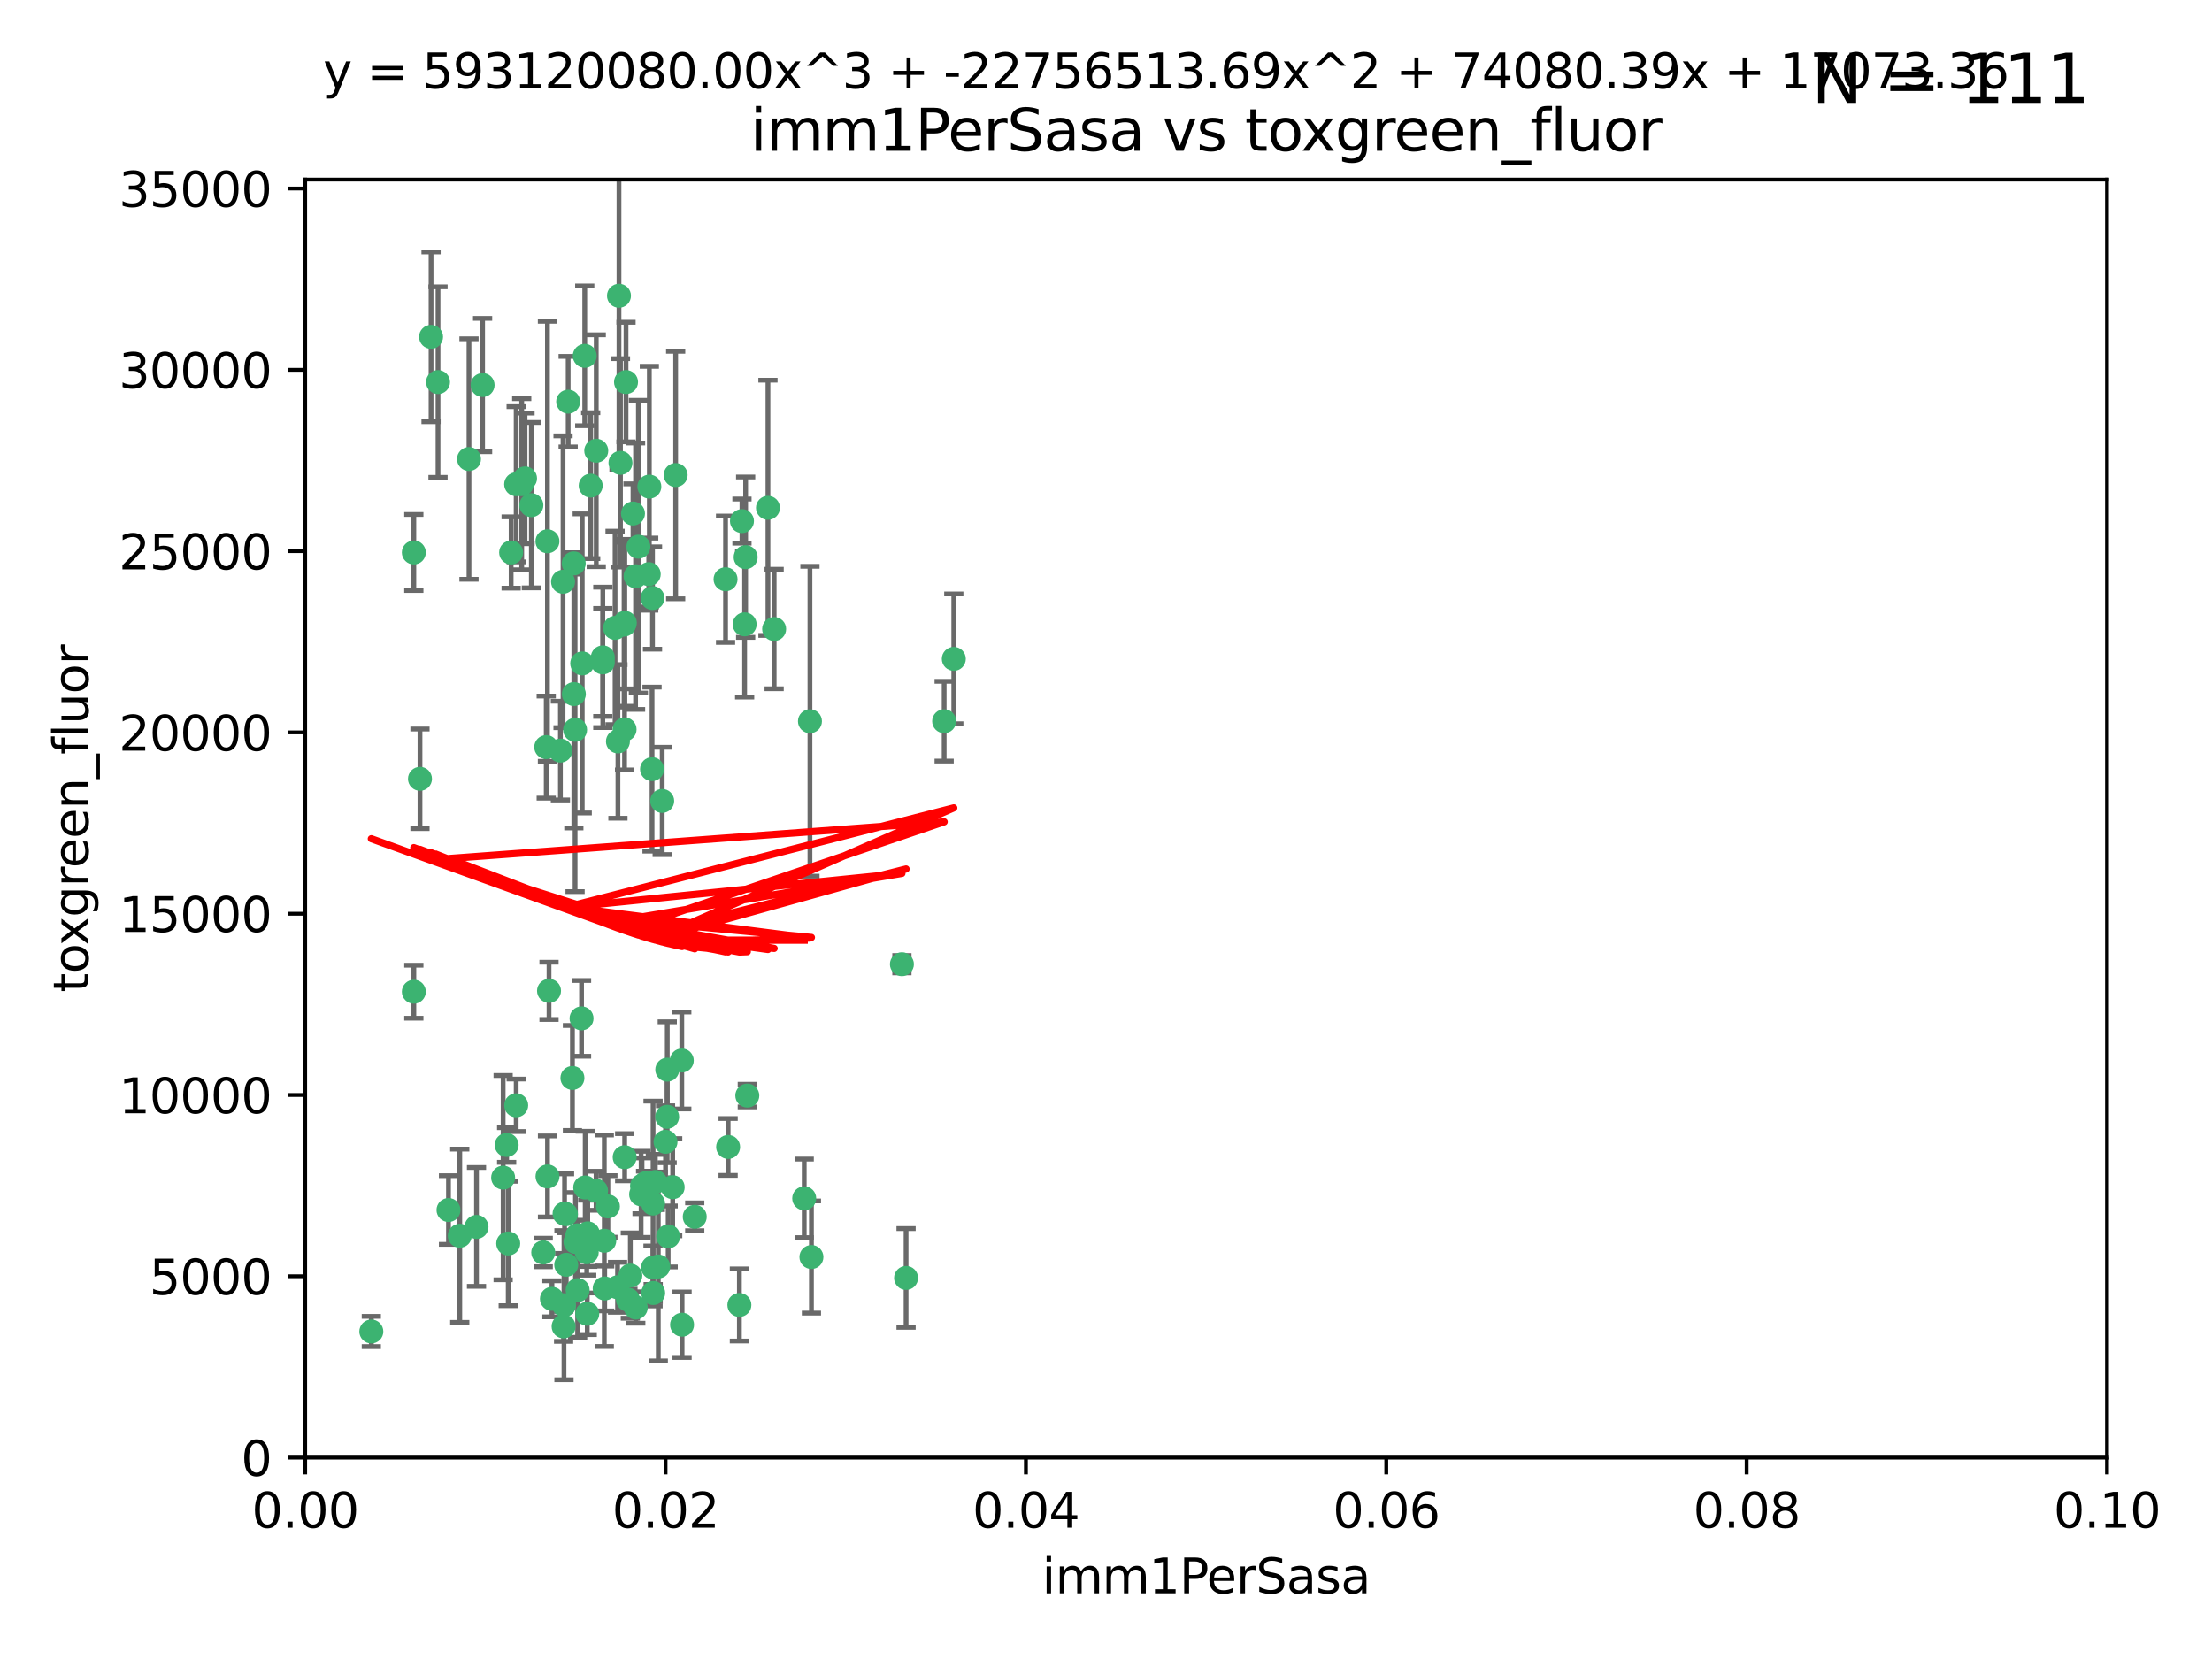 <?xml version="1.0" encoding="utf-8" standalone="no"?>
<!DOCTYPE svg PUBLIC "-//W3C//DTD SVG 1.1//EN"
  "http://www.w3.org/Graphics/SVG/1.1/DTD/svg11.dtd">
<svg xmlns:xlink="http://www.w3.org/1999/xlink" width="460.8pt" height="345.6pt" viewBox="0 0 460.8 345.6" xmlns="http://www.w3.org/2000/svg" version="1.1">
 <defs>
  <style type="text/css">*{stroke-linejoin: round; stroke-linecap: butt}</style>
 </defs>
 <g id="figure_1">
  <g id="patch_1">
   <path d="M 0 345.6 
L 460.8 345.6 
L 460.8 0 
L 0 0 
z
" style="fill: #ffffff"/>
  </g>
  <g id="axes_1">
   <g id="patch_2">
    <path d="M 63.571 303.64 
L 438.93 303.64 
L 438.93 37.411 
L 63.571 37.411 
z
" style="fill: #ffffff"/>
   </g>
   <g id="PathCollection_1">
    <defs>
     <path id="m5b7655d003" d="M 0 1.118 
C 0.297 1.118 0.581 1 0.791 0.791 
C 1 0.581 1.118 0.297 1.118 0 
C 1.118 -0.297 1 -0.581 0.791 -0.791 
C 0.581 -1 0.297 -1.118 0 -1.118 
C -0.297 -1.118 -0.581 -1 -0.791 -0.791 
C -1 -0.581 -1.118 -0.297 -1.118 0 
C -1.118 0.297 -1 0.581 -0.791 0.791 
C -0.581 1 -0.297 1.118 0 1.118 
z
" style="stroke: #3cb371"/>
    </defs>
    <g clip-path="url(#p6b076c7a85)">
     <use xlink:href="#m5b7655d003" x="91.247" y="79.593" style="fill: #3cb371; stroke: #3cb371"/>
     <use xlink:href="#m5b7655d003" x="108.683" y="100.872" style="fill: #3cb371; stroke: #3cb371"/>
     <use xlink:href="#m5b7655d003" x="86.211" y="206.592" style="fill: #3cb371; stroke: #3cb371"/>
     <use xlink:href="#m5b7655d003" x="86.208" y="115.09" style="fill: #3cb371; stroke: #3cb371"/>
     <use xlink:href="#m5b7655d003" x="135.831" y="160.224" style="fill: #3cb371; stroke: #3cb371"/>
     <use xlink:href="#m5b7655d003" x="116.743" y="156.366" style="fill: #3cb371; stroke: #3cb371"/>
     <use xlink:href="#m5b7655d003" x="100.534" y="80.209" style="fill: #3cb371; stroke: #3cb371"/>
     <use xlink:href="#m5b7655d003" x="106.479" y="115.091" style="fill: #3cb371; stroke: #3cb371"/>
     <use xlink:href="#m5b7655d003" x="151.145" y="120.662" style="fill: #3cb371; stroke: #3cb371"/>
     <use xlink:href="#m5b7655d003" x="130.105" y="151.945" style="fill: #3cb371; stroke: #3cb371"/>
     <use xlink:href="#m5b7655d003" x="142.028" y="220.921" style="fill: #3cb371; stroke: #3cb371"/>
     <use xlink:href="#m5b7655d003" x="122.226" y="260.87" style="fill: #3cb371; stroke: #3cb371"/>
     <use xlink:href="#m5b7655d003" x="118.357" y="83.673" style="fill: #3cb371; stroke: #3cb371"/>
     <use xlink:href="#m5b7655d003" x="107.526" y="100.88" style="fill: #3cb371; stroke: #3cb371"/>
     <use xlink:href="#m5b7655d003" x="135.268" y="101.372" style="fill: #3cb371; stroke: #3cb371"/>
     <use xlink:href="#m5b7655d003" x="155.33" y="116.067" style="fill: #3cb371; stroke: #3cb371"/>
     <use xlink:href="#m5b7655d003" x="114.041" y="112.761" style="fill: #3cb371; stroke: #3cb371"/>
     <use xlink:href="#m5b7655d003" x="119.544" y="144.591" style="fill: #3cb371; stroke: #3cb371"/>
     <use xlink:href="#m5b7655d003" x="121.813" y="74.129" style="fill: #3cb371; stroke: #3cb371"/>
     <use xlink:href="#m5b7655d003" x="123.051" y="101.166" style="fill: #3cb371; stroke: #3cb371"/>
     <use xlink:href="#m5b7655d003" x="117.292" y="121.191" style="fill: #3cb371; stroke: #3cb371"/>
     <use xlink:href="#m5b7655d003" x="109.374" y="99.654" style="fill: #3cb371; stroke: #3cb371"/>
     <use xlink:href="#m5b7655d003" x="128.943" y="61.614" style="fill: #3cb371; stroke: #3cb371"/>
     <use xlink:href="#m5b7655d003" x="159.978" y="105.788" style="fill: #3cb371; stroke: #3cb371"/>
     <use xlink:href="#m5b7655d003" x="129.253" y="96.415" style="fill: #3cb371; stroke: #3cb371"/>
     <use xlink:href="#m5b7655d003" x="135.142" y="119.604" style="fill: #3cb371; stroke: #3cb371"/>
     <use xlink:href="#m5b7655d003" x="161.267" y="131.033" style="fill: #3cb371; stroke: #3cb371"/>
     <use xlink:href="#m5b7655d003" x="121.287" y="138.203" style="fill: #3cb371; stroke: #3cb371"/>
     <use xlink:href="#m5b7655d003" x="104.813" y="245.325" style="fill: #3cb371; stroke: #3cb371"/>
     <use xlink:href="#m5b7655d003" x="89.797" y="70.169" style="fill: #3cb371; stroke: #3cb371"/>
     <use xlink:href="#m5b7655d003" x="119.517" y="117.366" style="fill: #3cb371; stroke: #3cb371"/>
     <use xlink:href="#m5b7655d003" x="130.006" y="130.114" style="fill: #3cb371; stroke: #3cb371"/>
     <use xlink:href="#m5b7655d003" x="132.989" y="113.883" style="fill: #3cb371; stroke: #3cb371"/>
     <use xlink:href="#m5b7655d003" x="97.7" y="95.624" style="fill: #3cb371; stroke: #3cb371"/>
     <use xlink:href="#m5b7655d003" x="132.399" y="120.034" style="fill: #3cb371; stroke: #3cb371"/>
     <use xlink:href="#m5b7655d003" x="131.862" y="106.972" style="fill: #3cb371; stroke: #3cb371"/>
     <use xlink:href="#m5b7655d003" x="77.353" y="277.375" style="fill: #3cb371; stroke: #3cb371"/>
     <use xlink:href="#m5b7655d003" x="125.578" y="136.942" style="fill: #3cb371; stroke: #3cb371"/>
     <use xlink:href="#m5b7655d003" x="105.873" y="259.045" style="fill: #3cb371; stroke: #3cb371"/>
     <use xlink:href="#m5b7655d003" x="130.41" y="79.585" style="fill: #3cb371; stroke: #3cb371"/>
     <use xlink:href="#m5b7655d003" x="105.544" y="238.523" style="fill: #3cb371; stroke: #3cb371"/>
     <use xlink:href="#m5b7655d003" x="114.371" y="206.41" style="fill: #3cb371; stroke: #3cb371"/>
     <use xlink:href="#m5b7655d003" x="117.409" y="276.318" style="fill: #3cb371; stroke: #3cb371"/>
     <use xlink:href="#m5b7655d003" x="124.208" y="93.895" style="fill: #3cb371; stroke: #3cb371"/>
     <use xlink:href="#m5b7655d003" x="135.929" y="124.576" style="fill: #3cb371; stroke: #3cb371"/>
     <use xlink:href="#m5b7655d003" x="140.752" y="98.96" style="fill: #3cb371; stroke: #3cb371"/>
     <use xlink:href="#m5b7655d003" x="155.12" y="130.059" style="fill: #3cb371; stroke: #3cb371"/>
     <use xlink:href="#m5b7655d003" x="113.166" y="260.914" style="fill: #3cb371; stroke: #3cb371"/>
     <use xlink:href="#m5b7655d003" x="132.444" y="272.382" style="fill: #3cb371; stroke: #3cb371"/>
     <use xlink:href="#m5b7655d003" x="154.563" y="108.552" style="fill: #3cb371; stroke: #3cb371"/>
     <use xlink:href="#m5b7655d003" x="119.246" y="224.561" style="fill: #3cb371; stroke: #3cb371"/>
     <use xlink:href="#m5b7655d003" x="113.789" y="155.635" style="fill: #3cb371; stroke: #3cb371"/>
     <use xlink:href="#m5b7655d003" x="133.746" y="247.024" style="fill: #3cb371; stroke: #3cb371"/>
     <use xlink:href="#m5b7655d003" x="137.946" y="166.847" style="fill: #3cb371; stroke: #3cb371"/>
     <use xlink:href="#m5b7655d003" x="93.43" y="252.069" style="fill: #3cb371; stroke: #3cb371"/>
     <use xlink:href="#m5b7655d003" x="196.683" y="150.242" style="fill: #3cb371; stroke: #3cb371"/>
     <use xlink:href="#m5b7655d003" x="130.129" y="241.067" style="fill: #3cb371; stroke: #3cb371"/>
     <use xlink:href="#m5b7655d003" x="114.054" y="245.077" style="fill: #3cb371; stroke: #3cb371"/>
     <use xlink:href="#m5b7655d003" x="117.894" y="252.947" style="fill: #3cb371; stroke: #3cb371"/>
     <use xlink:href="#m5b7655d003" x="198.694" y="137.251" style="fill: #3cb371; stroke: #3cb371"/>
     <use xlink:href="#m5b7655d003" x="136.036" y="264.042" style="fill: #3cb371; stroke: #3cb371"/>
     <use xlink:href="#m5b7655d003" x="131.31" y="265.728" style="fill: #3cb371; stroke: #3cb371"/>
     <use xlink:href="#m5b7655d003" x="120.261" y="257.342" style="fill: #3cb371; stroke: #3cb371"/>
     <use xlink:href="#m5b7655d003" x="107.532" y="230.255" style="fill: #3cb371; stroke: #3cb371"/>
     <use xlink:href="#m5b7655d003" x="139.005" y="222.83" style="fill: #3cb371; stroke: #3cb371"/>
     <use xlink:href="#m5b7655d003" x="168.726" y="150.246" style="fill: #3cb371; stroke: #3cb371"/>
     <use xlink:href="#m5b7655d003" x="117.606" y="252.825" style="fill: #3cb371; stroke: #3cb371"/>
     <use xlink:href="#m5b7655d003" x="125.969" y="268.409" style="fill: #3cb371; stroke: #3cb371"/>
     <use xlink:href="#m5b7655d003" x="187.884" y="200.861" style="fill: #3cb371; stroke: #3cb371"/>
     <use xlink:href="#m5b7655d003" x="117.956" y="263.481" style="fill: #3cb371; stroke: #3cb371"/>
     <use xlink:href="#m5b7655d003" x="128.646" y="268.169" style="fill: #3cb371; stroke: #3cb371"/>
     <use xlink:href="#m5b7655d003" x="126.636" y="251.323" style="fill: #3cb371; stroke: #3cb371"/>
     <use xlink:href="#m5b7655d003" x="137.133" y="263.833" style="fill: #3cb371; stroke: #3cb371"/>
     <use xlink:href="#m5b7655d003" x="114.979" y="270.567" style="fill: #3cb371; stroke: #3cb371"/>
     <use xlink:href="#m5b7655d003" x="142.088" y="275.967" style="fill: #3cb371; stroke: #3cb371"/>
     <use xlink:href="#m5b7655d003" x="138.641" y="237.859" style="fill: #3cb371; stroke: #3cb371"/>
     <use xlink:href="#m5b7655d003" x="133.557" y="248.804" style="fill: #3cb371; stroke: #3cb371"/>
     <use xlink:href="#m5b7655d003" x="188.751" y="266.22" style="fill: #3cb371; stroke: #3cb371"/>
     <use xlink:href="#m5b7655d003" x="136.069" y="269.359" style="fill: #3cb371; stroke: #3cb371"/>
     <use xlink:href="#m5b7655d003" x="130.814" y="270.746" style="fill: #3cb371; stroke: #3cb371"/>
     <use xlink:href="#m5b7655d003" x="125.883" y="258.47" style="fill: #3cb371; stroke: #3cb371"/>
     <use xlink:href="#m5b7655d003" x="136.046" y="250.721" style="fill: #3cb371; stroke: #3cb371"/>
     <use xlink:href="#m5b7655d003" x="128.129" y="130.801" style="fill: #3cb371; stroke: #3cb371"/>
     <use xlink:href="#m5b7655d003" x="119.799" y="152.035" style="fill: #3cb371; stroke: #3cb371"/>
     <use xlink:href="#m5b7655d003" x="144.727" y="253.482" style="fill: #3cb371; stroke: #3cb371"/>
     <use xlink:href="#m5b7655d003" x="125.573" y="137.993" style="fill: #3cb371; stroke: #3cb371"/>
     <use xlink:href="#m5b7655d003" x="120.33" y="268.756" style="fill: #3cb371; stroke: #3cb371"/>
     <use xlink:href="#m5b7655d003" x="120.943" y="258.32" style="fill: #3cb371; stroke: #3cb371"/>
     <use xlink:href="#m5b7655d003" x="121.147" y="212.147" style="fill: #3cb371; stroke: #3cb371"/>
     <use xlink:href="#m5b7655d003" x="139.189" y="257.576" style="fill: #3cb371; stroke: #3cb371"/>
     <use xlink:href="#m5b7655d003" x="95.777" y="257.429" style="fill: #3cb371; stroke: #3cb371"/>
     <use xlink:href="#m5b7655d003" x="140.134" y="247.319" style="fill: #3cb371; stroke: #3cb371"/>
     <use xlink:href="#m5b7655d003" x="124.169" y="248.058" style="fill: #3cb371; stroke: #3cb371"/>
     <use xlink:href="#m5b7655d003" x="117.486" y="271.896" style="fill: #3cb371; stroke: #3cb371"/>
     <use xlink:href="#m5b7655d003" x="99.265" y="255.591" style="fill: #3cb371; stroke: #3cb371"/>
     <use xlink:href="#m5b7655d003" x="122.334" y="273.685" style="fill: #3cb371; stroke: #3cb371"/>
     <use xlink:href="#m5b7655d003" x="169.034" y="261.862" style="fill: #3cb371; stroke: #3cb371"/>
     <use xlink:href="#m5b7655d003" x="122.441" y="256.929" style="fill: #3cb371; stroke: #3cb371"/>
     <use xlink:href="#m5b7655d003" x="121.908" y="247.376" style="fill: #3cb371; stroke: #3cb371"/>
     <use xlink:href="#m5b7655d003" x="130.158" y="129.752" style="fill: #3cb371; stroke: #3cb371"/>
     <use xlink:href="#m5b7655d003" x="154.026" y="271.847" style="fill: #3cb371; stroke: #3cb371"/>
     <use xlink:href="#m5b7655d003" x="155.675" y="228.234" style="fill: #3cb371; stroke: #3cb371"/>
     <use xlink:href="#m5b7655d003" x="128.726" y="154.457" style="fill: #3cb371; stroke: #3cb371"/>
     <use xlink:href="#m5b7655d003" x="110.694" y="105.234" style="fill: #3cb371; stroke: #3cb371"/>
     <use xlink:href="#m5b7655d003" x="151.681" y="238.934" style="fill: #3cb371; stroke: #3cb371"/>
     <use xlink:href="#m5b7655d003" x="134.486" y="246.485" style="fill: #3cb371; stroke: #3cb371"/>
     <use xlink:href="#m5b7655d003" x="87.489" y="162.243" style="fill: #3cb371; stroke: #3cb371"/>
     <use xlink:href="#m5b7655d003" x="138.981" y="232.65" style="fill: #3cb371; stroke: #3cb371"/>
     <use xlink:href="#m5b7655d003" x="119.882" y="258.72" style="fill: #3cb371; stroke: #3cb371"/>
     <use xlink:href="#m5b7655d003" x="136.517" y="246.235" style="fill: #3cb371; stroke: #3cb371"/>
     <use xlink:href="#m5b7655d003" x="167.532" y="249.638" style="fill: #3cb371; stroke: #3cb371"/>
    </g>
   </g>
   <g id="matplotlib.axis_1">
    <g id="xtick_1">
     <g id="line2d_1">
      <defs>
       <path id="mf4e41cf9fd" d="M 0 0 
L 0 3.5 
" style="stroke: #000000; stroke-width: 0.8"/>
      </defs>
      <g>
       <use xlink:href="#mf4e41cf9fd" x="63.571" y="303.64" style="stroke: #000000; stroke-width: 0.8"/>
      </g>
     </g>
     <g id="text_1">
      <!-- 0.00 -->
      <g transform="translate(52.438 318.238)scale(0.1 -0.1)">
       <defs>
        <path id="DejaVuSans-30" d="M 2034 4250 
Q 1547 4250 1301 3770 
Q 1056 3291 1056 2328 
Q 1056 1369 1301 889 
Q 1547 409 2034 409 
Q 2525 409 2770 889 
Q 3016 1369 3016 2328 
Q 3016 3291 2770 3770 
Q 2525 4250 2034 4250 
z
M 2034 4750 
Q 2819 4750 3233 4129 
Q 3647 3509 3647 2328 
Q 3647 1150 3233 529 
Q 2819 -91 2034 -91 
Q 1250 -91 836 529 
Q 422 1150 422 2328 
Q 422 3509 836 4129 
Q 1250 4750 2034 4750 
z
" transform="scale(0.016)"/>
        <path id="DejaVuSans-2e" d="M 684 794 
L 1344 794 
L 1344 0 
L 684 0 
L 684 794 
z
" transform="scale(0.016)"/>
       </defs>
       <use xlink:href="#DejaVuSans-30"/>
       <use xlink:href="#DejaVuSans-2e" x="63.623"/>
       <use xlink:href="#DejaVuSans-30" x="95.41"/>
       <use xlink:href="#DejaVuSans-30" x="159.033"/>
      </g>
     </g>
    </g>
    <g id="xtick_2">
     <g id="line2d_2">
      <g>
       <use xlink:href="#mf4e41cf9fd" x="138.643" y="303.64" style="stroke: #000000; stroke-width: 0.8"/>
      </g>
     </g>
     <g id="text_2">
      <!-- 0.02 -->
      <g transform="translate(127.51 318.238)scale(0.1 -0.1)">
       <defs>
        <path id="DejaVuSans-32" d="M 1228 531 
L 3431 531 
L 3431 0 
L 469 0 
L 469 531 
Q 828 903 1448 1529 
Q 2069 2156 2228 2338 
Q 2531 2678 2651 2914 
Q 2772 3150 2772 3378 
Q 2772 3750 2511 3984 
Q 2250 4219 1831 4219 
Q 1534 4219 1204 4116 
Q 875 4013 500 3803 
L 500 4441 
Q 881 4594 1212 4672 
Q 1544 4750 1819 4750 
Q 2544 4750 2975 4387 
Q 3406 4025 3406 3419 
Q 3406 3131 3298 2873 
Q 3191 2616 2906 2266 
Q 2828 2175 2409 1742 
Q 1991 1309 1228 531 
z
" transform="scale(0.016)"/>
       </defs>
       <use xlink:href="#DejaVuSans-30"/>
       <use xlink:href="#DejaVuSans-2e" x="63.623"/>
       <use xlink:href="#DejaVuSans-30" x="95.41"/>
       <use xlink:href="#DejaVuSans-32" x="159.033"/>
      </g>
     </g>
    </g>
    <g id="xtick_3">
     <g id="line2d_3">
      <g>
       <use xlink:href="#mf4e41cf9fd" x="213.715" y="303.64" style="stroke: #000000; stroke-width: 0.8"/>
      </g>
     </g>
     <g id="text_3">
      <!-- 0.04 -->
      <g transform="translate(202.582 318.238)scale(0.1 -0.1)">
       <defs>
        <path id="DejaVuSans-34" d="M 2419 4116 
L 825 1625 
L 2419 1625 
L 2419 4116 
z
M 2253 4666 
L 3047 4666 
L 3047 1625 
L 3713 1625 
L 3713 1100 
L 3047 1100 
L 3047 0 
L 2419 0 
L 2419 1100 
L 313 1100 
L 313 1709 
L 2253 4666 
z
" transform="scale(0.016)"/>
       </defs>
       <use xlink:href="#DejaVuSans-30"/>
       <use xlink:href="#DejaVuSans-2e" x="63.623"/>
       <use xlink:href="#DejaVuSans-30" x="95.41"/>
       <use xlink:href="#DejaVuSans-34" x="159.033"/>
      </g>
     </g>
    </g>
    <g id="xtick_4">
     <g id="line2d_4">
      <g>
       <use xlink:href="#mf4e41cf9fd" x="288.786" y="303.64" style="stroke: #000000; stroke-width: 0.8"/>
      </g>
     </g>
     <g id="text_4">
      <!-- 0.06 -->
      <g transform="translate(277.654 318.238)scale(0.1 -0.1)">
       <defs>
        <path id="DejaVuSans-36" d="M 2113 2584 
Q 1688 2584 1439 2293 
Q 1191 2003 1191 1497 
Q 1191 994 1439 701 
Q 1688 409 2113 409 
Q 2538 409 2786 701 
Q 3034 994 3034 1497 
Q 3034 2003 2786 2293 
Q 2538 2584 2113 2584 
z
M 3366 4563 
L 3366 3988 
Q 3128 4100 2886 4159 
Q 2644 4219 2406 4219 
Q 1781 4219 1451 3797 
Q 1122 3375 1075 2522 
Q 1259 2794 1537 2939 
Q 1816 3084 2150 3084 
Q 2853 3084 3261 2657 
Q 3669 2231 3669 1497 
Q 3669 778 3244 343 
Q 2819 -91 2113 -91 
Q 1303 -91 875 529 
Q 447 1150 447 2328 
Q 447 3434 972 4092 
Q 1497 4750 2381 4750 
Q 2619 4750 2861 4703 
Q 3103 4656 3366 4563 
z
" transform="scale(0.016)"/>
       </defs>
       <use xlink:href="#DejaVuSans-30"/>
       <use xlink:href="#DejaVuSans-2e" x="63.623"/>
       <use xlink:href="#DejaVuSans-30" x="95.41"/>
       <use xlink:href="#DejaVuSans-36" x="159.033"/>
      </g>
     </g>
    </g>
    <g id="xtick_5">
     <g id="line2d_5">
      <g>
       <use xlink:href="#mf4e41cf9fd" x="363.858" y="303.64" style="stroke: #000000; stroke-width: 0.8"/>
      </g>
     </g>
     <g id="text_5">
      <!-- 0.08 -->
      <g transform="translate(352.725 318.238)scale(0.1 -0.1)">
       <defs>
        <path id="DejaVuSans-38" d="M 2034 2216 
Q 1584 2216 1326 1975 
Q 1069 1734 1069 1313 
Q 1069 891 1326 650 
Q 1584 409 2034 409 
Q 2484 409 2743 651 
Q 3003 894 3003 1313 
Q 3003 1734 2745 1975 
Q 2488 2216 2034 2216 
z
M 1403 2484 
Q 997 2584 770 2862 
Q 544 3141 544 3541 
Q 544 4100 942 4425 
Q 1341 4750 2034 4750 
Q 2731 4750 3128 4425 
Q 3525 4100 3525 3541 
Q 3525 3141 3298 2862 
Q 3072 2584 2669 2484 
Q 3125 2378 3379 2068 
Q 3634 1759 3634 1313 
Q 3634 634 3220 271 
Q 2806 -91 2034 -91 
Q 1263 -91 848 271 
Q 434 634 434 1313 
Q 434 1759 690 2068 
Q 947 2378 1403 2484 
z
M 1172 3481 
Q 1172 3119 1398 2916 
Q 1625 2713 2034 2713 
Q 2441 2713 2670 2916 
Q 2900 3119 2900 3481 
Q 2900 3844 2670 4047 
Q 2441 4250 2034 4250 
Q 1625 4250 1398 4047 
Q 1172 3844 1172 3481 
z
" transform="scale(0.016)"/>
       </defs>
       <use xlink:href="#DejaVuSans-30"/>
       <use xlink:href="#DejaVuSans-2e" x="63.623"/>
       <use xlink:href="#DejaVuSans-30" x="95.41"/>
       <use xlink:href="#DejaVuSans-38" x="159.033"/>
      </g>
     </g>
    </g>
    <g id="xtick_6">
     <g id="line2d_6">
      <g>
       <use xlink:href="#mf4e41cf9fd" x="438.93" y="303.64" style="stroke: #000000; stroke-width: 0.8"/>
      </g>
     </g>
     <g id="text_6">
      <!-- 0.10 -->
      <g transform="translate(427.797 318.238)scale(0.1 -0.1)">
       <defs>
        <path id="DejaVuSans-31" d="M 794 531 
L 1825 531 
L 1825 4091 
L 703 3866 
L 703 4441 
L 1819 4666 
L 2450 4666 
L 2450 531 
L 3481 531 
L 3481 0 
L 794 0 
L 794 531 
z
" transform="scale(0.016)"/>
       </defs>
       <use xlink:href="#DejaVuSans-30"/>
       <use xlink:href="#DejaVuSans-2e" x="63.623"/>
       <use xlink:href="#DejaVuSans-31" x="95.41"/>
       <use xlink:href="#DejaVuSans-30" x="159.033"/>
      </g>
     </g>
    </g>
    <g id="text_7">
     <!-- imm1PerSasa -->
     <g transform="translate(217.067 331.917)scale(0.1 -0.1)">
      <defs>
       <path id="DejaVuSans-69" d="M 603 3500 
L 1178 3500 
L 1178 0 
L 603 0 
L 603 3500 
z
M 603 4863 
L 1178 4863 
L 1178 4134 
L 603 4134 
L 603 4863 
z
" transform="scale(0.016)"/>
       <path id="DejaVuSans-6d" d="M 3328 2828 
Q 3544 3216 3844 3400 
Q 4144 3584 4550 3584 
Q 5097 3584 5394 3201 
Q 5691 2819 5691 2113 
L 5691 0 
L 5113 0 
L 5113 2094 
Q 5113 2597 4934 2840 
Q 4756 3084 4391 3084 
Q 3944 3084 3684 2787 
Q 3425 2491 3425 1978 
L 3425 0 
L 2847 0 
L 2847 2094 
Q 2847 2600 2669 2842 
Q 2491 3084 2119 3084 
Q 1678 3084 1418 2786 
Q 1159 2488 1159 1978 
L 1159 0 
L 581 0 
L 581 3500 
L 1159 3500 
L 1159 2956 
Q 1356 3278 1631 3431 
Q 1906 3584 2284 3584 
Q 2666 3584 2933 3390 
Q 3200 3197 3328 2828 
z
" transform="scale(0.016)"/>
       <path id="DejaVuSans-50" d="M 1259 4147 
L 1259 2394 
L 2053 2394 
Q 2494 2394 2734 2622 
Q 2975 2850 2975 3272 
Q 2975 3691 2734 3919 
Q 2494 4147 2053 4147 
L 1259 4147 
z
M 628 4666 
L 2053 4666 
Q 2838 4666 3239 4311 
Q 3641 3956 3641 3272 
Q 3641 2581 3239 2228 
Q 2838 1875 2053 1875 
L 1259 1875 
L 1259 0 
L 628 0 
L 628 4666 
z
" transform="scale(0.016)"/>
       <path id="DejaVuSans-65" d="M 3597 1894 
L 3597 1613 
L 953 1613 
Q 991 1019 1311 708 
Q 1631 397 2203 397 
Q 2534 397 2845 478 
Q 3156 559 3463 722 
L 3463 178 
Q 3153 47 2828 -22 
Q 2503 -91 2169 -91 
Q 1331 -91 842 396 
Q 353 884 353 1716 
Q 353 2575 817 3079 
Q 1281 3584 2069 3584 
Q 2775 3584 3186 3129 
Q 3597 2675 3597 1894 
z
M 3022 2063 
Q 3016 2534 2758 2815 
Q 2500 3097 2075 3097 
Q 1594 3097 1305 2825 
Q 1016 2553 972 2059 
L 3022 2063 
z
" transform="scale(0.016)"/>
       <path id="DejaVuSans-72" d="M 2631 2963 
Q 2534 3019 2420 3045 
Q 2306 3072 2169 3072 
Q 1681 3072 1420 2755 
Q 1159 2438 1159 1844 
L 1159 0 
L 581 0 
L 581 3500 
L 1159 3500 
L 1159 2956 
Q 1341 3275 1631 3429 
Q 1922 3584 2338 3584 
Q 2397 3584 2469 3576 
Q 2541 3569 2628 3553 
L 2631 2963 
z
" transform="scale(0.016)"/>
       <path id="DejaVuSans-53" d="M 3425 4513 
L 3425 3897 
Q 3066 4069 2747 4153 
Q 2428 4238 2131 4238 
Q 1616 4238 1336 4038 
Q 1056 3838 1056 3469 
Q 1056 3159 1242 3001 
Q 1428 2844 1947 2747 
L 2328 2669 
Q 3034 2534 3370 2195 
Q 3706 1856 3706 1288 
Q 3706 609 3251 259 
Q 2797 -91 1919 -91 
Q 1588 -91 1214 -16 
Q 841 59 441 206 
L 441 856 
Q 825 641 1194 531 
Q 1563 422 1919 422 
Q 2459 422 2753 634 
Q 3047 847 3047 1241 
Q 3047 1584 2836 1778 
Q 2625 1972 2144 2069 
L 1759 2144 
Q 1053 2284 737 2584 
Q 422 2884 422 3419 
Q 422 4038 858 4394 
Q 1294 4750 2059 4750 
Q 2388 4750 2728 4690 
Q 3069 4631 3425 4513 
z
" transform="scale(0.016)"/>
       <path id="DejaVuSans-61" d="M 2194 1759 
Q 1497 1759 1228 1600 
Q 959 1441 959 1056 
Q 959 750 1161 570 
Q 1363 391 1709 391 
Q 2188 391 2477 730 
Q 2766 1069 2766 1631 
L 2766 1759 
L 2194 1759 
z
M 3341 1997 
L 3341 0 
L 2766 0 
L 2766 531 
Q 2569 213 2275 61 
Q 1981 -91 1556 -91 
Q 1019 -91 701 211 
Q 384 513 384 1019 
Q 384 1609 779 1909 
Q 1175 2209 1959 2209 
L 2766 2209 
L 2766 2266 
Q 2766 2663 2505 2880 
Q 2244 3097 1772 3097 
Q 1472 3097 1187 3025 
Q 903 2953 641 2809 
L 641 3341 
Q 956 3463 1253 3523 
Q 1550 3584 1831 3584 
Q 2591 3584 2966 3190 
Q 3341 2797 3341 1997 
z
" transform="scale(0.016)"/>
       <path id="DejaVuSans-73" d="M 2834 3397 
L 2834 2853 
Q 2591 2978 2328 3040 
Q 2066 3103 1784 3103 
Q 1356 3103 1142 2972 
Q 928 2841 928 2578 
Q 928 2378 1081 2264 
Q 1234 2150 1697 2047 
L 1894 2003 
Q 2506 1872 2764 1633 
Q 3022 1394 3022 966 
Q 3022 478 2636 193 
Q 2250 -91 1575 -91 
Q 1294 -91 989 -36 
Q 684 19 347 128 
L 347 722 
Q 666 556 975 473 
Q 1284 391 1588 391 
Q 1994 391 2212 530 
Q 2431 669 2431 922 
Q 2431 1156 2273 1281 
Q 2116 1406 1581 1522 
L 1381 1569 
Q 847 1681 609 1914 
Q 372 2147 372 2553 
Q 372 3047 722 3315 
Q 1072 3584 1716 3584 
Q 2034 3584 2315 3537 
Q 2597 3491 2834 3397 
z
" transform="scale(0.016)"/>
      </defs>
      <use xlink:href="#DejaVuSans-69"/>
      <use xlink:href="#DejaVuSans-6d" x="27.783"/>
      <use xlink:href="#DejaVuSans-6d" x="125.195"/>
      <use xlink:href="#DejaVuSans-31" x="222.607"/>
      <use xlink:href="#DejaVuSans-50" x="286.23"/>
      <use xlink:href="#DejaVuSans-65" x="342.908"/>
      <use xlink:href="#DejaVuSans-72" x="404.432"/>
      <use xlink:href="#DejaVuSans-53" x="445.545"/>
      <use xlink:href="#DejaVuSans-61" x="509.021"/>
      <use xlink:href="#DejaVuSans-73" x="570.301"/>
      <use xlink:href="#DejaVuSans-61" x="622.4"/>
     </g>
    </g>
   </g>
   <g id="matplotlib.axis_2">
    <g id="ytick_1">
     <g id="line2d_7">
      <defs>
       <path id="md1b2f3818a" d="M 0 0 
L -3.5 0 
" style="stroke: #000000; stroke-width: 0.8"/>
      </defs>
      <g>
       <use xlink:href="#md1b2f3818a" x="63.571" y="303.64" style="stroke: #000000; stroke-width: 0.8"/>
      </g>
     </g>
     <g id="text_8">
      <!-- 0 -->
      <g transform="translate(50.209 307.439)scale(0.1 -0.1)">
       <use xlink:href="#DejaVuSans-30"/>
      </g>
     </g>
    </g>
    <g id="ytick_2">
     <g id="line2d_8">
      <g>
       <use xlink:href="#md1b2f3818a" x="63.571" y="265.874" style="stroke: #000000; stroke-width: 0.8"/>
      </g>
     </g>
     <g id="text_9">
      <!-- 5000 -->
      <g transform="translate(31.121 269.673)scale(0.1 -0.1)">
       <defs>
        <path id="DejaVuSans-35" d="M 691 4666 
L 3169 4666 
L 3169 4134 
L 1269 4134 
L 1269 2991 
Q 1406 3038 1543 3061 
Q 1681 3084 1819 3084 
Q 2600 3084 3056 2656 
Q 3513 2228 3513 1497 
Q 3513 744 3044 326 
Q 2575 -91 1722 -91 
Q 1428 -91 1123 -41 
Q 819 9 494 109 
L 494 744 
Q 775 591 1075 516 
Q 1375 441 1709 441 
Q 2250 441 2565 725 
Q 2881 1009 2881 1497 
Q 2881 1984 2565 2268 
Q 2250 2553 1709 2553 
Q 1456 2553 1204 2497 
Q 953 2441 691 2322 
L 691 4666 
z
" transform="scale(0.016)"/>
       </defs>
       <use xlink:href="#DejaVuSans-35"/>
       <use xlink:href="#DejaVuSans-30" x="63.623"/>
       <use xlink:href="#DejaVuSans-30" x="127.246"/>
       <use xlink:href="#DejaVuSans-30" x="190.869"/>
      </g>
     </g>
    </g>
    <g id="ytick_3">
     <g id="line2d_9">
      <g>
       <use xlink:href="#md1b2f3818a" x="63.571" y="228.108" style="stroke: #000000; stroke-width: 0.8"/>
      </g>
     </g>
     <g id="text_10">
      <!-- 10000 -->
      <g transform="translate(24.759 231.907)scale(0.1 -0.1)">
       <use xlink:href="#DejaVuSans-31"/>
       <use xlink:href="#DejaVuSans-30" x="63.623"/>
       <use xlink:href="#DejaVuSans-30" x="127.246"/>
       <use xlink:href="#DejaVuSans-30" x="190.869"/>
       <use xlink:href="#DejaVuSans-30" x="254.492"/>
      </g>
     </g>
    </g>
    <g id="ytick_4">
     <g id="line2d_10">
      <g>
       <use xlink:href="#md1b2f3818a" x="63.571" y="190.342" style="stroke: #000000; stroke-width: 0.8"/>
      </g>
     </g>
     <g id="text_11">
      <!-- 15000 -->
      <g transform="translate(24.759 194.141)scale(0.1 -0.1)">
       <use xlink:href="#DejaVuSans-31"/>
       <use xlink:href="#DejaVuSans-35" x="63.623"/>
       <use xlink:href="#DejaVuSans-30" x="127.246"/>
       <use xlink:href="#DejaVuSans-30" x="190.869"/>
       <use xlink:href="#DejaVuSans-30" x="254.492"/>
      </g>
     </g>
    </g>
    <g id="ytick_5">
     <g id="line2d_11">
      <g>
       <use xlink:href="#md1b2f3818a" x="63.571" y="152.576" style="stroke: #000000; stroke-width: 0.8"/>
      </g>
     </g>
     <g id="text_12">
      <!-- 20000 -->
      <g transform="translate(24.759 156.375)scale(0.1 -0.1)">
       <use xlink:href="#DejaVuSans-32"/>
       <use xlink:href="#DejaVuSans-30" x="63.623"/>
       <use xlink:href="#DejaVuSans-30" x="127.246"/>
       <use xlink:href="#DejaVuSans-30" x="190.869"/>
       <use xlink:href="#DejaVuSans-30" x="254.492"/>
      </g>
     </g>
    </g>
    <g id="ytick_6">
     <g id="line2d_12">
      <g>
       <use xlink:href="#md1b2f3818a" x="63.571" y="114.81" style="stroke: #000000; stroke-width: 0.8"/>
      </g>
     </g>
     <g id="text_13">
      <!-- 25000 -->
      <g transform="translate(24.759 118.609)scale(0.1 -0.1)">
       <use xlink:href="#DejaVuSans-32"/>
       <use xlink:href="#DejaVuSans-35" x="63.623"/>
       <use xlink:href="#DejaVuSans-30" x="127.246"/>
       <use xlink:href="#DejaVuSans-30" x="190.869"/>
       <use xlink:href="#DejaVuSans-30" x="254.492"/>
      </g>
     </g>
    </g>
    <g id="ytick_7">
     <g id="line2d_13">
      <g>
       <use xlink:href="#md1b2f3818a" x="63.571" y="77.044" style="stroke: #000000; stroke-width: 0.8"/>
      </g>
     </g>
     <g id="text_14">
      <!-- 30000 -->
      <g transform="translate(24.759 80.844)scale(0.1 -0.1)">
       <defs>
        <path id="DejaVuSans-33" d="M 2597 2516 
Q 3050 2419 3304 2112 
Q 3559 1806 3559 1356 
Q 3559 666 3084 287 
Q 2609 -91 1734 -91 
Q 1441 -91 1130 -33 
Q 819 25 488 141 
L 488 750 
Q 750 597 1062 519 
Q 1375 441 1716 441 
Q 2309 441 2620 675 
Q 2931 909 2931 1356 
Q 2931 1769 2642 2001 
Q 2353 2234 1838 2234 
L 1294 2234 
L 1294 2753 
L 1863 2753 
Q 2328 2753 2575 2939 
Q 2822 3125 2822 3475 
Q 2822 3834 2567 4026 
Q 2313 4219 1838 4219 
Q 1578 4219 1281 4162 
Q 984 4106 628 3988 
L 628 4550 
Q 988 4650 1302 4700 
Q 1616 4750 1894 4750 
Q 2613 4750 3031 4423 
Q 3450 4097 3450 3541 
Q 3450 3153 3228 2886 
Q 3006 2619 2597 2516 
z
" transform="scale(0.016)"/>
       </defs>
       <use xlink:href="#DejaVuSans-33"/>
       <use xlink:href="#DejaVuSans-30" x="63.623"/>
       <use xlink:href="#DejaVuSans-30" x="127.246"/>
       <use xlink:href="#DejaVuSans-30" x="190.869"/>
       <use xlink:href="#DejaVuSans-30" x="254.492"/>
      </g>
     </g>
    </g>
    <g id="ytick_8">
     <g id="line2d_14">
      <g>
       <use xlink:href="#md1b2f3818a" x="63.571" y="39.278" style="stroke: #000000; stroke-width: 0.8"/>
      </g>
     </g>
     <g id="text_15">
      <!-- 35000 -->
      <g transform="translate(24.759 43.078)scale(0.1 -0.1)">
       <use xlink:href="#DejaVuSans-33"/>
       <use xlink:href="#DejaVuSans-35" x="63.623"/>
       <use xlink:href="#DejaVuSans-30" x="127.246"/>
       <use xlink:href="#DejaVuSans-30" x="190.869"/>
       <use xlink:href="#DejaVuSans-30" x="254.492"/>
      </g>
     </g>
    </g>
    <g id="text_16">
     <!-- toxgreen_fluor -->
     <g transform="translate(18.401 206.72)rotate(-90)scale(0.1 -0.1)">
      <defs>
       <path id="DejaVuSans-74" d="M 1172 4494 
L 1172 3500 
L 2356 3500 
L 2356 3053 
L 1172 3053 
L 1172 1153 
Q 1172 725 1289 603 
Q 1406 481 1766 481 
L 2356 481 
L 2356 0 
L 1766 0 
Q 1100 0 847 248 
Q 594 497 594 1153 
L 594 3053 
L 172 3053 
L 172 3500 
L 594 3500 
L 594 4494 
L 1172 4494 
z
" transform="scale(0.016)"/>
       <path id="DejaVuSans-6f" d="M 1959 3097 
Q 1497 3097 1228 2736 
Q 959 2375 959 1747 
Q 959 1119 1226 758 
Q 1494 397 1959 397 
Q 2419 397 2687 759 
Q 2956 1122 2956 1747 
Q 2956 2369 2687 2733 
Q 2419 3097 1959 3097 
z
M 1959 3584 
Q 2709 3584 3137 3096 
Q 3566 2609 3566 1747 
Q 3566 888 3137 398 
Q 2709 -91 1959 -91 
Q 1206 -91 779 398 
Q 353 888 353 1747 
Q 353 2609 779 3096 
Q 1206 3584 1959 3584 
z
" transform="scale(0.016)"/>
       <path id="DejaVuSans-78" d="M 3513 3500 
L 2247 1797 
L 3578 0 
L 2900 0 
L 1881 1375 
L 863 0 
L 184 0 
L 1544 1831 
L 300 3500 
L 978 3500 
L 1906 2253 
L 2834 3500 
L 3513 3500 
z
" transform="scale(0.016)"/>
       <path id="DejaVuSans-67" d="M 2906 1791 
Q 2906 2416 2648 2759 
Q 2391 3103 1925 3103 
Q 1463 3103 1205 2759 
Q 947 2416 947 1791 
Q 947 1169 1205 825 
Q 1463 481 1925 481 
Q 2391 481 2648 825 
Q 2906 1169 2906 1791 
z
M 3481 434 
Q 3481 -459 3084 -895 
Q 2688 -1331 1869 -1331 
Q 1566 -1331 1297 -1286 
Q 1028 -1241 775 -1147 
L 775 -588 
Q 1028 -725 1275 -790 
Q 1522 -856 1778 -856 
Q 2344 -856 2625 -561 
Q 2906 -266 2906 331 
L 2906 616 
Q 2728 306 2450 153 
Q 2172 0 1784 0 
Q 1141 0 747 490 
Q 353 981 353 1791 
Q 353 2603 747 3093 
Q 1141 3584 1784 3584 
Q 2172 3584 2450 3431 
Q 2728 3278 2906 2969 
L 2906 3500 
L 3481 3500 
L 3481 434 
z
" transform="scale(0.016)"/>
       <path id="DejaVuSans-6e" d="M 3513 2113 
L 3513 0 
L 2938 0 
L 2938 2094 
Q 2938 2591 2744 2837 
Q 2550 3084 2163 3084 
Q 1697 3084 1428 2787 
Q 1159 2491 1159 1978 
L 1159 0 
L 581 0 
L 581 3500 
L 1159 3500 
L 1159 2956 
Q 1366 3272 1645 3428 
Q 1925 3584 2291 3584 
Q 2894 3584 3203 3211 
Q 3513 2838 3513 2113 
z
" transform="scale(0.016)"/>
       <path id="DejaVuSans-5f" d="M 3263 -1063 
L 3263 -1509 
L -63 -1509 
L -63 -1063 
L 3263 -1063 
z
" transform="scale(0.016)"/>
       <path id="DejaVuSans-66" d="M 2375 4863 
L 2375 4384 
L 1825 4384 
Q 1516 4384 1395 4259 
Q 1275 4134 1275 3809 
L 1275 3500 
L 2222 3500 
L 2222 3053 
L 1275 3053 
L 1275 0 
L 697 0 
L 697 3053 
L 147 3053 
L 147 3500 
L 697 3500 
L 697 3744 
Q 697 4328 969 4595 
Q 1241 4863 1831 4863 
L 2375 4863 
z
" transform="scale(0.016)"/>
       <path id="DejaVuSans-6c" d="M 603 4863 
L 1178 4863 
L 1178 0 
L 603 0 
L 603 4863 
z
" transform="scale(0.016)"/>
       <path id="DejaVuSans-75" d="M 544 1381 
L 544 3500 
L 1119 3500 
L 1119 1403 
Q 1119 906 1312 657 
Q 1506 409 1894 409 
Q 2359 409 2629 706 
Q 2900 1003 2900 1516 
L 2900 3500 
L 3475 3500 
L 3475 0 
L 2900 0 
L 2900 538 
Q 2691 219 2414 64 
Q 2138 -91 1772 -91 
Q 1169 -91 856 284 
Q 544 659 544 1381 
z
M 1991 3584 
L 1991 3584 
z
" transform="scale(0.016)"/>
      </defs>
      <use xlink:href="#DejaVuSans-74"/>
      <use xlink:href="#DejaVuSans-6f" x="39.209"/>
      <use xlink:href="#DejaVuSans-78" x="97.266"/>
      <use xlink:href="#DejaVuSans-67" x="156.445"/>
      <use xlink:href="#DejaVuSans-72" x="219.922"/>
      <use xlink:href="#DejaVuSans-65" x="258.785"/>
      <use xlink:href="#DejaVuSans-65" x="320.309"/>
      <use xlink:href="#DejaVuSans-6e" x="381.832"/>
      <use xlink:href="#DejaVuSans-5f" x="445.211"/>
      <use xlink:href="#DejaVuSans-66" x="495.211"/>
      <use xlink:href="#DejaVuSans-6c" x="530.416"/>
      <use xlink:href="#DejaVuSans-75" x="558.199"/>
      <use xlink:href="#DejaVuSans-6f" x="621.578"/>
      <use xlink:href="#DejaVuSans-72" x="682.76"/>
     </g>
    </g>
   </g>
   <g id="LineCollection_1">
    <path d="M 91.247 99.437 
L 91.247 59.75 
" clip-path="url(#p6b076c7a85)" style="fill: none; stroke: #696969"/>
    <path d="M 108.683 118.692 
L 108.683 83.052 
" clip-path="url(#p6b076c7a85)" style="fill: none; stroke: #696969"/>
    <path d="M 86.211 212.112 
L 86.211 201.073 
" clip-path="url(#p6b076c7a85)" style="fill: none; stroke: #696969"/>
    <path d="M 86.208 123.008 
L 86.208 107.171 
" clip-path="url(#p6b076c7a85)" style="fill: none; stroke: #696969"/>
    <path d="M 135.831 177.314 
L 135.831 143.135 
" clip-path="url(#p6b076c7a85)" style="fill: none; stroke: #696969"/>
    <path d="M 116.743 166.65 
L 116.743 146.083 
" clip-path="url(#p6b076c7a85)" style="fill: none; stroke: #696969"/>
    <path d="M 100.534 94.094 
L 100.534 66.324 
" clip-path="url(#p6b076c7a85)" style="fill: none; stroke: #696969"/>
    <path d="M 106.479 122.516 
L 106.479 107.666 
" clip-path="url(#p6b076c7a85)" style="fill: none; stroke: #696969"/>
    <path d="M 151.145 133.818 
L 151.145 107.506 
" clip-path="url(#p6b076c7a85)" style="fill: none; stroke: #696969"/>
    <path d="M 130.105 160.385 
L 130.105 143.505 
" clip-path="url(#p6b076c7a85)" style="fill: none; stroke: #696969"/>
    <path d="M 142.028 231.022 
L 142.028 210.82 
" clip-path="url(#p6b076c7a85)" style="fill: none; stroke: #696969"/>
    <path d="M 122.226 265.648 
L 122.226 256.093 
" clip-path="url(#p6b076c7a85)" style="fill: none; stroke: #696969"/>
    <path d="M 118.357 93.1 
L 118.357 74.246 
" clip-path="url(#p6b076c7a85)" style="fill: none; stroke: #696969"/>
    <path d="M 107.526 117.048 
L 107.526 84.711 
" clip-path="url(#p6b076c7a85)" style="fill: none; stroke: #696969"/>
    <path d="M 135.268 126.436 
L 135.268 76.309 
" clip-path="url(#p6b076c7a85)" style="fill: none; stroke: #696969"/>
    <path d="M 155.33 132.771 
L 155.33 99.364 
" clip-path="url(#p6b076c7a85)" style="fill: none; stroke: #696969"/>
    <path d="M 114.041 158.597 
L 114.041 66.926 
" clip-path="url(#p6b076c7a85)" style="fill: none; stroke: #696969"/>
    <path d="M 119.544 172.484 
L 119.544 116.697 
" clip-path="url(#p6b076c7a85)" style="fill: none; stroke: #696969"/>
    <path d="M 121.813 88.692 
L 121.813 59.566 
" clip-path="url(#p6b076c7a85)" style="fill: none; stroke: #696969"/>
    <path d="M 123.051 116.358 
L 123.051 85.973 
" clip-path="url(#p6b076c7a85)" style="fill: none; stroke: #696969"/>
    <path d="M 117.292 151.584 
L 117.292 90.798 
" clip-path="url(#p6b076c7a85)" style="fill: none; stroke: #696969"/>
    <path d="M 109.374 113.257 
L 109.374 86.051 
" clip-path="url(#p6b076c7a85)" style="fill: none; stroke: #696969"/>
    <path d="M 128.943 97.825 
L 128.943 25.402 
" clip-path="url(#p6b076c7a85)" style="fill: none; stroke: #696969"/>
    <path d="M 159.978 132.373 
L 159.978 79.202 
" clip-path="url(#p6b076c7a85)" style="fill: none; stroke: #696969"/>
    <path d="M 129.253 118.115 
L 129.253 74.714 
" clip-path="url(#p6b076c7a85)" style="fill: none; stroke: #696969"/>
    <path d="M 135.142 127.118 
L 135.142 112.09 
" clip-path="url(#p6b076c7a85)" style="fill: none; stroke: #696969"/>
    <path d="M 161.267 143.479 
L 161.267 118.586 
" clip-path="url(#p6b076c7a85)" style="fill: none; stroke: #696969"/>
    <path d="M 121.287 169.362 
L 121.287 107.043 
" clip-path="url(#p6b076c7a85)" style="fill: none; stroke: #696969"/>
    <path d="M 104.813 266.605 
L 104.813 224.045 
" clip-path="url(#p6b076c7a85)" style="fill: none; stroke: #696969"/>
    <path d="M 89.797 87.855 
L 89.797 52.483 
" clip-path="url(#p6b076c7a85)" style="fill: none; stroke: #696969"/>
    <path d="M 119.517 119.591 
L 119.517 115.141 
" clip-path="url(#p6b076c7a85)" style="fill: none; stroke: #696969"/>
    <path d="M 130.006 147.286 
L 130.006 112.943 
" clip-path="url(#p6b076c7a85)" style="fill: none; stroke: #696969"/>
    <path d="M 132.989 144.378 
L 132.989 83.389 
" clip-path="url(#p6b076c7a85)" style="fill: none; stroke: #696969"/>
    <path d="M 97.7 120.671 
L 97.7 70.577 
" clip-path="url(#p6b076c7a85)" style="fill: none; stroke: #696969"/>
    <path d="M 132.399 147.781 
L 132.399 92.287 
" clip-path="url(#p6b076c7a85)" style="fill: none; stroke: #696969"/>
    <path d="M 131.862 113.147 
L 131.862 100.797 
" clip-path="url(#p6b076c7a85)" style="fill: none; stroke: #696969"/>
    <path d="M 77.353 280.522 
L 77.353 274.227 
" clip-path="url(#p6b076c7a85)" style="fill: none; stroke: #696969"/>
    <path d="M 125.578 151.57 
L 125.578 122.315 
" clip-path="url(#p6b076c7a85)" style="fill: none; stroke: #696969"/>
    <path d="M 105.873 272.002 
L 105.873 246.088 
" clip-path="url(#p6b076c7a85)" style="fill: none; stroke: #696969"/>
    <path d="M 130.41 92.04 
L 130.41 67.13 
" clip-path="url(#p6b076c7a85)" style="fill: none; stroke: #696969"/>
    <path d="M 105.544 242.133 
L 105.544 234.912 
" clip-path="url(#p6b076c7a85)" style="fill: none; stroke: #696969"/>
    <path d="M 114.371 212.375 
L 114.371 200.445 
" clip-path="url(#p6b076c7a85)" style="fill: none; stroke: #696969"/>
    <path d="M 117.409 279.439 
L 117.409 273.197 
" clip-path="url(#p6b076c7a85)" style="fill: none; stroke: #696969"/>
    <path d="M 124.208 118.044 
L 124.208 69.747 
" clip-path="url(#p6b076c7a85)" style="fill: none; stroke: #696969"/>
    <path d="M 135.929 135.235 
L 135.929 113.917 
" clip-path="url(#p6b076c7a85)" style="fill: none; stroke: #696969"/>
    <path d="M 140.752 124.744 
L 140.752 73.175 
" clip-path="url(#p6b076c7a85)" style="fill: none; stroke: #696969"/>
    <path d="M 155.12 145.209 
L 155.12 114.909 
" clip-path="url(#p6b076c7a85)" style="fill: none; stroke: #696969"/>
    <path d="M 113.166 263.886 
L 113.166 257.941 
" clip-path="url(#p6b076c7a85)" style="fill: none; stroke: #696969"/>
    <path d="M 132.444 275.653 
L 132.444 269.11 
" clip-path="url(#p6b076c7a85)" style="fill: none; stroke: #696969"/>
    <path d="M 154.563 113.148 
L 154.563 103.957 
" clip-path="url(#p6b076c7a85)" style="fill: none; stroke: #696969"/>
    <path d="M 119.246 235.496 
L 119.246 213.627 
" clip-path="url(#p6b076c7a85)" style="fill: none; stroke: #696969"/>
    <path d="M 113.789 166.268 
L 113.789 145.002 
" clip-path="url(#p6b076c7a85)" style="fill: none; stroke: #696969"/>
    <path d="M 133.746 252.829 
L 133.746 241.22 
" clip-path="url(#p6b076c7a85)" style="fill: none; stroke: #696969"/>
    <path d="M 137.946 178.027 
L 137.946 155.668 
" clip-path="url(#p6b076c7a85)" style="fill: none; stroke: #696969"/>
    <path d="M 93.43 259.223 
L 93.43 244.915 
" clip-path="url(#p6b076c7a85)" style="fill: none; stroke: #696969"/>
    <path d="M 196.683 158.549 
L 196.683 141.935 
" clip-path="url(#p6b076c7a85)" style="fill: none; stroke: #696969"/>
    <path d="M 130.129 245.981 
L 130.129 236.153 
" clip-path="url(#p6b076c7a85)" style="fill: none; stroke: #696969"/>
    <path d="M 114.054 253.52 
L 114.054 236.635 
" clip-path="url(#p6b076c7a85)" style="fill: none; stroke: #696969"/>
    <path d="M 117.894 253.886 
L 117.894 252.007 
" clip-path="url(#p6b076c7a85)" style="fill: none; stroke: #696969"/>
    <path d="M 198.694 150.773 
L 198.694 123.729 
" clip-path="url(#p6b076c7a85)" style="fill: none; stroke: #696969"/>
    <path d="M 136.036 268.515 
L 136.036 259.569 
" clip-path="url(#p6b076c7a85)" style="fill: none; stroke: #696969"/>
    <path d="M 131.31 274.614 
L 131.31 256.842 
" clip-path="url(#p6b076c7a85)" style="fill: none; stroke: #696969"/>
    <path d="M 120.261 260.473 
L 120.261 254.211 
" clip-path="url(#p6b076c7a85)" style="fill: none; stroke: #696969"/>
    <path d="M 107.532 235.721 
L 107.532 224.789 
" clip-path="url(#p6b076c7a85)" style="fill: none; stroke: #696969"/>
    <path d="M 139.005 232.795 
L 139.005 212.864 
" clip-path="url(#p6b076c7a85)" style="fill: none; stroke: #696969"/>
    <path d="M 168.726 182.519 
L 168.726 117.972 
" clip-path="url(#p6b076c7a85)" style="fill: none; stroke: #696969"/>
    <path d="M 117.606 261.12 
L 117.606 244.53 
" clip-path="url(#p6b076c7a85)" style="fill: none; stroke: #696969"/>
    <path d="M 125.969 273.079 
L 125.969 263.739 
" clip-path="url(#p6b076c7a85)" style="fill: none; stroke: #696969"/>
    <path d="M 187.884 202.673 
L 187.884 199.049 
" clip-path="url(#p6b076c7a85)" style="fill: none; stroke: #696969"/>
    <path d="M 117.956 270.16 
L 117.956 256.802 
" clip-path="url(#p6b076c7a85)" style="fill: none; stroke: #696969"/>
    <path d="M 128.646 273.375 
L 128.646 262.964 
" clip-path="url(#p6b076c7a85)" style="fill: none; stroke: #696969"/>
    <path d="M 126.636 257.736 
L 126.636 244.91 
" clip-path="url(#p6b076c7a85)" style="fill: none; stroke: #696969"/>
    <path d="M 137.133 283.505 
L 137.133 244.161 
" clip-path="url(#p6b076c7a85)" style="fill: none; stroke: #696969"/>
    <path d="M 114.979 274.323 
L 114.979 266.811 
" clip-path="url(#p6b076c7a85)" style="fill: none; stroke: #696969"/>
    <path d="M 142.088 282.783 
L 142.088 269.152 
" clip-path="url(#p6b076c7a85)" style="fill: none; stroke: #696969"/>
    <path d="M 138.641 245.363 
L 138.641 230.355 
" clip-path="url(#p6b076c7a85)" style="fill: none; stroke: #696969"/>
    <path d="M 133.557 257.775 
L 133.557 239.834 
" clip-path="url(#p6b076c7a85)" style="fill: none; stroke: #696969"/>
    <path d="M 188.751 276.505 
L 188.751 255.934 
" clip-path="url(#p6b076c7a85)" style="fill: none; stroke: #696969"/>
    <path d="M 136.069 271.136 
L 136.069 267.583 
" clip-path="url(#p6b076c7a85)" style="fill: none; stroke: #696969"/>
    <path d="M 130.814 272.926 
L 130.814 268.567 
" clip-path="url(#p6b076c7a85)" style="fill: none; stroke: #696969"/>
    <path d="M 125.883 280.499 
L 125.883 236.441 
" clip-path="url(#p6b076c7a85)" style="fill: none; stroke: #696969"/>
    <path d="M 136.046 272.052 
L 136.046 229.39 
" clip-path="url(#p6b076c7a85)" style="fill: none; stroke: #696969"/>
    <path d="M 128.129 150.951 
L 128.129 110.652 
" clip-path="url(#p6b076c7a85)" style="fill: none; stroke: #696969"/>
    <path d="M 119.799 185.743 
L 119.799 118.327 
" clip-path="url(#p6b076c7a85)" style="fill: none; stroke: #696969"/>
    <path d="M 144.727 256.385 
L 144.727 250.58 
" clip-path="url(#p6b076c7a85)" style="fill: none; stroke: #696969"/>
    <path d="M 125.573 149.246 
L 125.573 126.741 
" clip-path="url(#p6b076c7a85)" style="fill: none; stroke: #696969"/>
    <path d="M 120.33 278.586 
L 120.33 258.925 
" clip-path="url(#p6b076c7a85)" style="fill: none; stroke: #696969"/>
    <path d="M 120.943 260.135 
L 120.943 256.505 
" clip-path="url(#p6b076c7a85)" style="fill: none; stroke: #696969"/>
    <path d="M 121.147 220.035 
L 121.147 204.259 
" clip-path="url(#p6b076c7a85)" style="fill: none; stroke: #696969"/>
    <path d="M 139.189 263.925 
L 139.189 251.227 
" clip-path="url(#p6b076c7a85)" style="fill: none; stroke: #696969"/>
    <path d="M 95.777 275.478 
L 95.777 239.381 
" clip-path="url(#p6b076c7a85)" style="fill: none; stroke: #696969"/>
    <path d="M 140.134 257.444 
L 140.134 237.194 
" clip-path="url(#p6b076c7a85)" style="fill: none; stroke: #696969"/>
    <path d="M 124.169 252.121 
L 124.169 243.994 
" clip-path="url(#p6b076c7a85)" style="fill: none; stroke: #696969"/>
    <path d="M 117.486 287.425 
L 117.486 256.366 
" clip-path="url(#p6b076c7a85)" style="fill: none; stroke: #696969"/>
    <path d="M 99.265 267.968 
L 99.265 243.214 
" clip-path="url(#p6b076c7a85)" style="fill: none; stroke: #696969"/>
    <path d="M 122.334 278.014 
L 122.334 269.356 
" clip-path="url(#p6b076c7a85)" style="fill: none; stroke: #696969"/>
    <path d="M 169.034 273.542 
L 169.034 250.181 
" clip-path="url(#p6b076c7a85)" style="fill: none; stroke: #696969"/>
    <path d="M 122.441 263.824 
L 122.441 250.034 
" clip-path="url(#p6b076c7a85)" style="fill: none; stroke: #696969"/>
    <path d="M 121.908 259.089 
L 121.908 235.664 
" clip-path="url(#p6b076c7a85)" style="fill: none; stroke: #696969"/>
    <path d="M 130.158 147.136 
L 130.158 112.367 
" clip-path="url(#p6b076c7a85)" style="fill: none; stroke: #696969"/>
    <path d="M 154.026 279.359 
L 154.026 264.335 
" clip-path="url(#p6b076c7a85)" style="fill: none; stroke: #696969"/>
    <path d="M 155.675 230.592 
L 155.675 225.876 
" clip-path="url(#p6b076c7a85)" style="fill: none; stroke: #696969"/>
    <path d="M 128.726 170.456 
L 128.726 138.458 
" clip-path="url(#p6b076c7a85)" style="fill: none; stroke: #696969"/>
    <path d="M 110.694 122.461 
L 110.694 88.007 
" clip-path="url(#p6b076c7a85)" style="fill: none; stroke: #696969"/>
    <path d="M 151.681 244.856 
L 151.681 233.012 
" clip-path="url(#p6b076c7a85)" style="fill: none; stroke: #696969"/>
    <path d="M 134.486 248.986 
L 134.486 243.983 
" clip-path="url(#p6b076c7a85)" style="fill: none; stroke: #696969"/>
    <path d="M 87.489 172.618 
L 87.489 151.867 
" clip-path="url(#p6b076c7a85)" style="fill: none; stroke: #696969"/>
    <path d="M 138.981 242.215 
L 138.981 223.086 
" clip-path="url(#p6b076c7a85)" style="fill: none; stroke: #696969"/>
    <path d="M 119.882 268.99 
L 119.882 248.45 
" clip-path="url(#p6b076c7a85)" style="fill: none; stroke: #696969"/>
    <path d="M 136.517 251.981 
L 136.517 240.488 
" clip-path="url(#p6b076c7a85)" style="fill: none; stroke: #696969"/>
    <path d="M 167.532 257.818 
L 167.532 241.459 
" clip-path="url(#p6b076c7a85)" style="fill: none; stroke: #696969"/>
   </g>
   <g id="line2d_15">
    <defs>
     <path id="m096e5754e3" d="M 2 0 
L -2 -0 
" style="stroke: #696969"/>
    </defs>
    <g clip-path="url(#p6b076c7a85)">
     <use xlink:href="#m096e5754e3" x="91.247" y="99.437" style="fill: #696969; stroke: #696969"/>
     <use xlink:href="#m096e5754e3" x="108.683" y="118.692" style="fill: #696969; stroke: #696969"/>
     <use xlink:href="#m096e5754e3" x="86.211" y="212.112" style="fill: #696969; stroke: #696969"/>
     <use xlink:href="#m096e5754e3" x="86.208" y="123.008" style="fill: #696969; stroke: #696969"/>
     <use xlink:href="#m096e5754e3" x="135.831" y="177.314" style="fill: #696969; stroke: #696969"/>
     <use xlink:href="#m096e5754e3" x="116.743" y="166.65" style="fill: #696969; stroke: #696969"/>
     <use xlink:href="#m096e5754e3" x="100.534" y="94.094" style="fill: #696969; stroke: #696969"/>
     <use xlink:href="#m096e5754e3" x="106.479" y="122.516" style="fill: #696969; stroke: #696969"/>
     <use xlink:href="#m096e5754e3" x="151.145" y="133.818" style="fill: #696969; stroke: #696969"/>
     <use xlink:href="#m096e5754e3" x="130.105" y="160.385" style="fill: #696969; stroke: #696969"/>
     <use xlink:href="#m096e5754e3" x="142.028" y="231.022" style="fill: #696969; stroke: #696969"/>
     <use xlink:href="#m096e5754e3" x="122.226" y="265.648" style="fill: #696969; stroke: #696969"/>
     <use xlink:href="#m096e5754e3" x="118.357" y="93.1" style="fill: #696969; stroke: #696969"/>
     <use xlink:href="#m096e5754e3" x="107.526" y="117.048" style="fill: #696969; stroke: #696969"/>
     <use xlink:href="#m096e5754e3" x="135.268" y="126.436" style="fill: #696969; stroke: #696969"/>
     <use xlink:href="#m096e5754e3" x="155.33" y="132.771" style="fill: #696969; stroke: #696969"/>
     <use xlink:href="#m096e5754e3" x="114.041" y="158.597" style="fill: #696969; stroke: #696969"/>
     <use xlink:href="#m096e5754e3" x="119.544" y="172.484" style="fill: #696969; stroke: #696969"/>
     <use xlink:href="#m096e5754e3" x="121.813" y="88.692" style="fill: #696969; stroke: #696969"/>
     <use xlink:href="#m096e5754e3" x="123.051" y="116.358" style="fill: #696969; stroke: #696969"/>
     <use xlink:href="#m096e5754e3" x="117.292" y="151.584" style="fill: #696969; stroke: #696969"/>
     <use xlink:href="#m096e5754e3" x="109.374" y="113.257" style="fill: #696969; stroke: #696969"/>
     <use xlink:href="#m096e5754e3" x="128.943" y="97.825" style="fill: #696969; stroke: #696969"/>
     <use xlink:href="#m096e5754e3" x="159.978" y="132.373" style="fill: #696969; stroke: #696969"/>
     <use xlink:href="#m096e5754e3" x="129.253" y="118.115" style="fill: #696969; stroke: #696969"/>
     <use xlink:href="#m096e5754e3" x="135.142" y="127.118" style="fill: #696969; stroke: #696969"/>
     <use xlink:href="#m096e5754e3" x="161.267" y="143.479" style="fill: #696969; stroke: #696969"/>
     <use xlink:href="#m096e5754e3" x="121.287" y="169.362" style="fill: #696969; stroke: #696969"/>
     <use xlink:href="#m096e5754e3" x="104.813" y="266.605" style="fill: #696969; stroke: #696969"/>
     <use xlink:href="#m096e5754e3" x="89.797" y="87.855" style="fill: #696969; stroke: #696969"/>
     <use xlink:href="#m096e5754e3" x="119.517" y="119.591" style="fill: #696969; stroke: #696969"/>
     <use xlink:href="#m096e5754e3" x="130.006" y="147.286" style="fill: #696969; stroke: #696969"/>
     <use xlink:href="#m096e5754e3" x="132.989" y="144.378" style="fill: #696969; stroke: #696969"/>
     <use xlink:href="#m096e5754e3" x="97.7" y="120.671" style="fill: #696969; stroke: #696969"/>
     <use xlink:href="#m096e5754e3" x="132.399" y="147.781" style="fill: #696969; stroke: #696969"/>
     <use xlink:href="#m096e5754e3" x="131.862" y="113.147" style="fill: #696969; stroke: #696969"/>
     <use xlink:href="#m096e5754e3" x="77.353" y="280.522" style="fill: #696969; stroke: #696969"/>
     <use xlink:href="#m096e5754e3" x="125.578" y="151.57" style="fill: #696969; stroke: #696969"/>
     <use xlink:href="#m096e5754e3" x="105.873" y="272.002" style="fill: #696969; stroke: #696969"/>
     <use xlink:href="#m096e5754e3" x="130.41" y="92.04" style="fill: #696969; stroke: #696969"/>
     <use xlink:href="#m096e5754e3" x="105.544" y="242.133" style="fill: #696969; stroke: #696969"/>
     <use xlink:href="#m096e5754e3" x="114.371" y="212.375" style="fill: #696969; stroke: #696969"/>
     <use xlink:href="#m096e5754e3" x="117.409" y="279.439" style="fill: #696969; stroke: #696969"/>
     <use xlink:href="#m096e5754e3" x="124.208" y="118.044" style="fill: #696969; stroke: #696969"/>
     <use xlink:href="#m096e5754e3" x="135.929" y="135.235" style="fill: #696969; stroke: #696969"/>
     <use xlink:href="#m096e5754e3" x="140.752" y="124.744" style="fill: #696969; stroke: #696969"/>
     <use xlink:href="#m096e5754e3" x="155.12" y="145.209" style="fill: #696969; stroke: #696969"/>
     <use xlink:href="#m096e5754e3" x="113.166" y="263.886" style="fill: #696969; stroke: #696969"/>
     <use xlink:href="#m096e5754e3" x="132.444" y="275.653" style="fill: #696969; stroke: #696969"/>
     <use xlink:href="#m096e5754e3" x="154.563" y="113.148" style="fill: #696969; stroke: #696969"/>
     <use xlink:href="#m096e5754e3" x="119.246" y="235.496" style="fill: #696969; stroke: #696969"/>
     <use xlink:href="#m096e5754e3" x="113.789" y="166.268" style="fill: #696969; stroke: #696969"/>
     <use xlink:href="#m096e5754e3" x="133.746" y="252.829" style="fill: #696969; stroke: #696969"/>
     <use xlink:href="#m096e5754e3" x="137.946" y="178.027" style="fill: #696969; stroke: #696969"/>
     <use xlink:href="#m096e5754e3" x="93.43" y="259.223" style="fill: #696969; stroke: #696969"/>
     <use xlink:href="#m096e5754e3" x="196.683" y="158.549" style="fill: #696969; stroke: #696969"/>
     <use xlink:href="#m096e5754e3" x="130.129" y="245.981" style="fill: #696969; stroke: #696969"/>
     <use xlink:href="#m096e5754e3" x="114.054" y="253.52" style="fill: #696969; stroke: #696969"/>
     <use xlink:href="#m096e5754e3" x="117.894" y="253.886" style="fill: #696969; stroke: #696969"/>
     <use xlink:href="#m096e5754e3" x="198.694" y="150.773" style="fill: #696969; stroke: #696969"/>
     <use xlink:href="#m096e5754e3" x="136.036" y="268.515" style="fill: #696969; stroke: #696969"/>
     <use xlink:href="#m096e5754e3" x="131.31" y="274.614" style="fill: #696969; stroke: #696969"/>
     <use xlink:href="#m096e5754e3" x="120.261" y="260.473" style="fill: #696969; stroke: #696969"/>
     <use xlink:href="#m096e5754e3" x="107.532" y="235.721" style="fill: #696969; stroke: #696969"/>
     <use xlink:href="#m096e5754e3" x="139.005" y="232.795" style="fill: #696969; stroke: #696969"/>
     <use xlink:href="#m096e5754e3" x="168.726" y="182.519" style="fill: #696969; stroke: #696969"/>
     <use xlink:href="#m096e5754e3" x="117.606" y="261.12" style="fill: #696969; stroke: #696969"/>
     <use xlink:href="#m096e5754e3" x="125.969" y="273.079" style="fill: #696969; stroke: #696969"/>
     <use xlink:href="#m096e5754e3" x="187.884" y="202.673" style="fill: #696969; stroke: #696969"/>
     <use xlink:href="#m096e5754e3" x="117.956" y="270.16" style="fill: #696969; stroke: #696969"/>
     <use xlink:href="#m096e5754e3" x="128.646" y="273.375" style="fill: #696969; stroke: #696969"/>
     <use xlink:href="#m096e5754e3" x="126.636" y="257.736" style="fill: #696969; stroke: #696969"/>
     <use xlink:href="#m096e5754e3" x="137.133" y="283.505" style="fill: #696969; stroke: #696969"/>
     <use xlink:href="#m096e5754e3" x="114.979" y="274.323" style="fill: #696969; stroke: #696969"/>
     <use xlink:href="#m096e5754e3" x="142.088" y="282.783" style="fill: #696969; stroke: #696969"/>
     <use xlink:href="#m096e5754e3" x="138.641" y="245.363" style="fill: #696969; stroke: #696969"/>
     <use xlink:href="#m096e5754e3" x="133.557" y="257.775" style="fill: #696969; stroke: #696969"/>
     <use xlink:href="#m096e5754e3" x="188.751" y="276.505" style="fill: #696969; stroke: #696969"/>
     <use xlink:href="#m096e5754e3" x="136.069" y="271.136" style="fill: #696969; stroke: #696969"/>
     <use xlink:href="#m096e5754e3" x="130.814" y="272.926" style="fill: #696969; stroke: #696969"/>
     <use xlink:href="#m096e5754e3" x="125.883" y="280.499" style="fill: #696969; stroke: #696969"/>
     <use xlink:href="#m096e5754e3" x="136.046" y="272.052" style="fill: #696969; stroke: #696969"/>
     <use xlink:href="#m096e5754e3" x="128.129" y="150.951" style="fill: #696969; stroke: #696969"/>
     <use xlink:href="#m096e5754e3" x="119.799" y="185.743" style="fill: #696969; stroke: #696969"/>
     <use xlink:href="#m096e5754e3" x="144.727" y="256.385" style="fill: #696969; stroke: #696969"/>
     <use xlink:href="#m096e5754e3" x="125.573" y="149.246" style="fill: #696969; stroke: #696969"/>
     <use xlink:href="#m096e5754e3" x="120.33" y="278.586" style="fill: #696969; stroke: #696969"/>
     <use xlink:href="#m096e5754e3" x="120.943" y="260.135" style="fill: #696969; stroke: #696969"/>
     <use xlink:href="#m096e5754e3" x="121.147" y="220.035" style="fill: #696969; stroke: #696969"/>
     <use xlink:href="#m096e5754e3" x="139.189" y="263.925" style="fill: #696969; stroke: #696969"/>
     <use xlink:href="#m096e5754e3" x="95.777" y="275.478" style="fill: #696969; stroke: #696969"/>
     <use xlink:href="#m096e5754e3" x="140.134" y="257.444" style="fill: #696969; stroke: #696969"/>
     <use xlink:href="#m096e5754e3" x="124.169" y="252.121" style="fill: #696969; stroke: #696969"/>
     <use xlink:href="#m096e5754e3" x="117.486" y="287.425" style="fill: #696969; stroke: #696969"/>
     <use xlink:href="#m096e5754e3" x="99.265" y="267.968" style="fill: #696969; stroke: #696969"/>
     <use xlink:href="#m096e5754e3" x="122.334" y="278.014" style="fill: #696969; stroke: #696969"/>
     <use xlink:href="#m096e5754e3" x="169.034" y="273.542" style="fill: #696969; stroke: #696969"/>
     <use xlink:href="#m096e5754e3" x="122.441" y="263.824" style="fill: #696969; stroke: #696969"/>
     <use xlink:href="#m096e5754e3" x="121.908" y="259.089" style="fill: #696969; stroke: #696969"/>
     <use xlink:href="#m096e5754e3" x="130.158" y="147.136" style="fill: #696969; stroke: #696969"/>
     <use xlink:href="#m096e5754e3" x="154.026" y="279.359" style="fill: #696969; stroke: #696969"/>
     <use xlink:href="#m096e5754e3" x="155.675" y="230.592" style="fill: #696969; stroke: #696969"/>
     <use xlink:href="#m096e5754e3" x="128.726" y="170.456" style="fill: #696969; stroke: #696969"/>
     <use xlink:href="#m096e5754e3" x="110.694" y="122.461" style="fill: #696969; stroke: #696969"/>
     <use xlink:href="#m096e5754e3" x="151.681" y="244.856" style="fill: #696969; stroke: #696969"/>
     <use xlink:href="#m096e5754e3" x="134.486" y="248.986" style="fill: #696969; stroke: #696969"/>
     <use xlink:href="#m096e5754e3" x="87.489" y="172.618" style="fill: #696969; stroke: #696969"/>
     <use xlink:href="#m096e5754e3" x="138.981" y="242.215" style="fill: #696969; stroke: #696969"/>
     <use xlink:href="#m096e5754e3" x="119.882" y="268.99" style="fill: #696969; stroke: #696969"/>
     <use xlink:href="#m096e5754e3" x="136.517" y="251.981" style="fill: #696969; stroke: #696969"/>
     <use xlink:href="#m096e5754e3" x="167.532" y="257.818" style="fill: #696969; stroke: #696969"/>
    </g>
   </g>
   <g id="line2d_16">
    <g clip-path="url(#p6b076c7a85)">
     <use xlink:href="#m096e5754e3" x="91.247" y="59.75" style="fill: #696969; stroke: #696969"/>
     <use xlink:href="#m096e5754e3" x="108.683" y="83.052" style="fill: #696969; stroke: #696969"/>
     <use xlink:href="#m096e5754e3" x="86.211" y="201.073" style="fill: #696969; stroke: #696969"/>
     <use xlink:href="#m096e5754e3" x="86.208" y="107.171" style="fill: #696969; stroke: #696969"/>
     <use xlink:href="#m096e5754e3" x="135.831" y="143.135" style="fill: #696969; stroke: #696969"/>
     <use xlink:href="#m096e5754e3" x="116.743" y="146.083" style="fill: #696969; stroke: #696969"/>
     <use xlink:href="#m096e5754e3" x="100.534" y="66.324" style="fill: #696969; stroke: #696969"/>
     <use xlink:href="#m096e5754e3" x="106.479" y="107.666" style="fill: #696969; stroke: #696969"/>
     <use xlink:href="#m096e5754e3" x="151.145" y="107.506" style="fill: #696969; stroke: #696969"/>
     <use xlink:href="#m096e5754e3" x="130.105" y="143.505" style="fill: #696969; stroke: #696969"/>
     <use xlink:href="#m096e5754e3" x="142.028" y="210.82" style="fill: #696969; stroke: #696969"/>
     <use xlink:href="#m096e5754e3" x="122.226" y="256.093" style="fill: #696969; stroke: #696969"/>
     <use xlink:href="#m096e5754e3" x="118.357" y="74.246" style="fill: #696969; stroke: #696969"/>
     <use xlink:href="#m096e5754e3" x="107.526" y="84.711" style="fill: #696969; stroke: #696969"/>
     <use xlink:href="#m096e5754e3" x="135.268" y="76.309" style="fill: #696969; stroke: #696969"/>
     <use xlink:href="#m096e5754e3" x="155.33" y="99.364" style="fill: #696969; stroke: #696969"/>
     <use xlink:href="#m096e5754e3" x="114.041" y="66.926" style="fill: #696969; stroke: #696969"/>
     <use xlink:href="#m096e5754e3" x="119.544" y="116.697" style="fill: #696969; stroke: #696969"/>
     <use xlink:href="#m096e5754e3" x="121.813" y="59.566" style="fill: #696969; stroke: #696969"/>
     <use xlink:href="#m096e5754e3" x="123.051" y="85.973" style="fill: #696969; stroke: #696969"/>
     <use xlink:href="#m096e5754e3" x="117.292" y="90.798" style="fill: #696969; stroke: #696969"/>
     <use xlink:href="#m096e5754e3" x="109.374" y="86.051" style="fill: #696969; stroke: #696969"/>
     <use xlink:href="#m096e5754e3" x="128.943" y="25.402" style="fill: #696969; stroke: #696969"/>
     <use xlink:href="#m096e5754e3" x="159.978" y="79.202" style="fill: #696969; stroke: #696969"/>
     <use xlink:href="#m096e5754e3" x="129.253" y="74.714" style="fill: #696969; stroke: #696969"/>
     <use xlink:href="#m096e5754e3" x="135.142" y="112.09" style="fill: #696969; stroke: #696969"/>
     <use xlink:href="#m096e5754e3" x="161.267" y="118.586" style="fill: #696969; stroke: #696969"/>
     <use xlink:href="#m096e5754e3" x="121.287" y="107.043" style="fill: #696969; stroke: #696969"/>
     <use xlink:href="#m096e5754e3" x="104.813" y="224.045" style="fill: #696969; stroke: #696969"/>
     <use xlink:href="#m096e5754e3" x="89.797" y="52.483" style="fill: #696969; stroke: #696969"/>
     <use xlink:href="#m096e5754e3" x="119.517" y="115.141" style="fill: #696969; stroke: #696969"/>
     <use xlink:href="#m096e5754e3" x="130.006" y="112.943" style="fill: #696969; stroke: #696969"/>
     <use xlink:href="#m096e5754e3" x="132.989" y="83.389" style="fill: #696969; stroke: #696969"/>
     <use xlink:href="#m096e5754e3" x="97.7" y="70.577" style="fill: #696969; stroke: #696969"/>
     <use xlink:href="#m096e5754e3" x="132.399" y="92.287" style="fill: #696969; stroke: #696969"/>
     <use xlink:href="#m096e5754e3" x="131.862" y="100.797" style="fill: #696969; stroke: #696969"/>
     <use xlink:href="#m096e5754e3" x="77.353" y="274.227" style="fill: #696969; stroke: #696969"/>
     <use xlink:href="#m096e5754e3" x="125.578" y="122.315" style="fill: #696969; stroke: #696969"/>
     <use xlink:href="#m096e5754e3" x="105.873" y="246.088" style="fill: #696969; stroke: #696969"/>
     <use xlink:href="#m096e5754e3" x="130.41" y="67.13" style="fill: #696969; stroke: #696969"/>
     <use xlink:href="#m096e5754e3" x="105.544" y="234.912" style="fill: #696969; stroke: #696969"/>
     <use xlink:href="#m096e5754e3" x="114.371" y="200.445" style="fill: #696969; stroke: #696969"/>
     <use xlink:href="#m096e5754e3" x="117.409" y="273.197" style="fill: #696969; stroke: #696969"/>
     <use xlink:href="#m096e5754e3" x="124.208" y="69.747" style="fill: #696969; stroke: #696969"/>
     <use xlink:href="#m096e5754e3" x="135.929" y="113.917" style="fill: #696969; stroke: #696969"/>
     <use xlink:href="#m096e5754e3" x="140.752" y="73.175" style="fill: #696969; stroke: #696969"/>
     <use xlink:href="#m096e5754e3" x="155.12" y="114.909" style="fill: #696969; stroke: #696969"/>
     <use xlink:href="#m096e5754e3" x="113.166" y="257.941" style="fill: #696969; stroke: #696969"/>
     <use xlink:href="#m096e5754e3" x="132.444" y="269.11" style="fill: #696969; stroke: #696969"/>
     <use xlink:href="#m096e5754e3" x="154.563" y="103.957" style="fill: #696969; stroke: #696969"/>
     <use xlink:href="#m096e5754e3" x="119.246" y="213.627" style="fill: #696969; stroke: #696969"/>
     <use xlink:href="#m096e5754e3" x="113.789" y="145.002" style="fill: #696969; stroke: #696969"/>
     <use xlink:href="#m096e5754e3" x="133.746" y="241.22" style="fill: #696969; stroke: #696969"/>
     <use xlink:href="#m096e5754e3" x="137.946" y="155.668" style="fill: #696969; stroke: #696969"/>
     <use xlink:href="#m096e5754e3" x="93.43" y="244.915" style="fill: #696969; stroke: #696969"/>
     <use xlink:href="#m096e5754e3" x="196.683" y="141.935" style="fill: #696969; stroke: #696969"/>
     <use xlink:href="#m096e5754e3" x="130.129" y="236.153" style="fill: #696969; stroke: #696969"/>
     <use xlink:href="#m096e5754e3" x="114.054" y="236.635" style="fill: #696969; stroke: #696969"/>
     <use xlink:href="#m096e5754e3" x="117.894" y="252.007" style="fill: #696969; stroke: #696969"/>
     <use xlink:href="#m096e5754e3" x="198.694" y="123.729" style="fill: #696969; stroke: #696969"/>
     <use xlink:href="#m096e5754e3" x="136.036" y="259.569" style="fill: #696969; stroke: #696969"/>
     <use xlink:href="#m096e5754e3" x="131.31" y="256.842" style="fill: #696969; stroke: #696969"/>
     <use xlink:href="#m096e5754e3" x="120.261" y="254.211" style="fill: #696969; stroke: #696969"/>
     <use xlink:href="#m096e5754e3" x="107.532" y="224.789" style="fill: #696969; stroke: #696969"/>
     <use xlink:href="#m096e5754e3" x="139.005" y="212.864" style="fill: #696969; stroke: #696969"/>
     <use xlink:href="#m096e5754e3" x="168.726" y="117.972" style="fill: #696969; stroke: #696969"/>
     <use xlink:href="#m096e5754e3" x="117.606" y="244.53" style="fill: #696969; stroke: #696969"/>
     <use xlink:href="#m096e5754e3" x="125.969" y="263.739" style="fill: #696969; stroke: #696969"/>
     <use xlink:href="#m096e5754e3" x="187.884" y="199.049" style="fill: #696969; stroke: #696969"/>
     <use xlink:href="#m096e5754e3" x="117.956" y="256.802" style="fill: #696969; stroke: #696969"/>
     <use xlink:href="#m096e5754e3" x="128.646" y="262.964" style="fill: #696969; stroke: #696969"/>
     <use xlink:href="#m096e5754e3" x="126.636" y="244.91" style="fill: #696969; stroke: #696969"/>
     <use xlink:href="#m096e5754e3" x="137.133" y="244.161" style="fill: #696969; stroke: #696969"/>
     <use xlink:href="#m096e5754e3" x="114.979" y="266.811" style="fill: #696969; stroke: #696969"/>
     <use xlink:href="#m096e5754e3" x="142.088" y="269.152" style="fill: #696969; stroke: #696969"/>
     <use xlink:href="#m096e5754e3" x="138.641" y="230.355" style="fill: #696969; stroke: #696969"/>
     <use xlink:href="#m096e5754e3" x="133.557" y="239.834" style="fill: #696969; stroke: #696969"/>
     <use xlink:href="#m096e5754e3" x="188.751" y="255.934" style="fill: #696969; stroke: #696969"/>
     <use xlink:href="#m096e5754e3" x="136.069" y="267.583" style="fill: #696969; stroke: #696969"/>
     <use xlink:href="#m096e5754e3" x="130.814" y="268.567" style="fill: #696969; stroke: #696969"/>
     <use xlink:href="#m096e5754e3" x="125.883" y="236.441" style="fill: #696969; stroke: #696969"/>
     <use xlink:href="#m096e5754e3" x="136.046" y="229.39" style="fill: #696969; stroke: #696969"/>
     <use xlink:href="#m096e5754e3" x="128.129" y="110.652" style="fill: #696969; stroke: #696969"/>
     <use xlink:href="#m096e5754e3" x="119.799" y="118.327" style="fill: #696969; stroke: #696969"/>
     <use xlink:href="#m096e5754e3" x="144.727" y="250.58" style="fill: #696969; stroke: #696969"/>
     <use xlink:href="#m096e5754e3" x="125.573" y="126.741" style="fill: #696969; stroke: #696969"/>
     <use xlink:href="#m096e5754e3" x="120.33" y="258.925" style="fill: #696969; stroke: #696969"/>
     <use xlink:href="#m096e5754e3" x="120.943" y="256.505" style="fill: #696969; stroke: #696969"/>
     <use xlink:href="#m096e5754e3" x="121.147" y="204.259" style="fill: #696969; stroke: #696969"/>
     <use xlink:href="#m096e5754e3" x="139.189" y="251.227" style="fill: #696969; stroke: #696969"/>
     <use xlink:href="#m096e5754e3" x="95.777" y="239.381" style="fill: #696969; stroke: #696969"/>
     <use xlink:href="#m096e5754e3" x="140.134" y="237.194" style="fill: #696969; stroke: #696969"/>
     <use xlink:href="#m096e5754e3" x="124.169" y="243.994" style="fill: #696969; stroke: #696969"/>
     <use xlink:href="#m096e5754e3" x="117.486" y="256.366" style="fill: #696969; stroke: #696969"/>
     <use xlink:href="#m096e5754e3" x="99.265" y="243.214" style="fill: #696969; stroke: #696969"/>
     <use xlink:href="#m096e5754e3" x="122.334" y="269.356" style="fill: #696969; stroke: #696969"/>
     <use xlink:href="#m096e5754e3" x="169.034" y="250.181" style="fill: #696969; stroke: #696969"/>
     <use xlink:href="#m096e5754e3" x="122.441" y="250.034" style="fill: #696969; stroke: #696969"/>
     <use xlink:href="#m096e5754e3" x="121.908" y="235.664" style="fill: #696969; stroke: #696969"/>
     <use xlink:href="#m096e5754e3" x="130.158" y="112.367" style="fill: #696969; stroke: #696969"/>
     <use xlink:href="#m096e5754e3" x="154.026" y="264.335" style="fill: #696969; stroke: #696969"/>
     <use xlink:href="#m096e5754e3" x="155.675" y="225.876" style="fill: #696969; stroke: #696969"/>
     <use xlink:href="#m096e5754e3" x="128.726" y="138.458" style="fill: #696969; stroke: #696969"/>
     <use xlink:href="#m096e5754e3" x="110.694" y="88.007" style="fill: #696969; stroke: #696969"/>
     <use xlink:href="#m096e5754e3" x="151.681" y="233.012" style="fill: #696969; stroke: #696969"/>
     <use xlink:href="#m096e5754e3" x="134.486" y="243.983" style="fill: #696969; stroke: #696969"/>
     <use xlink:href="#m096e5754e3" x="87.489" y="151.867" style="fill: #696969; stroke: #696969"/>
     <use xlink:href="#m096e5754e3" x="138.981" y="223.086" style="fill: #696969; stroke: #696969"/>
     <use xlink:href="#m096e5754e3" x="119.882" y="248.45" style="fill: #696969; stroke: #696969"/>
     <use xlink:href="#m096e5754e3" x="136.517" y="240.488" style="fill: #696969; stroke: #696969"/>
     <use xlink:href="#m096e5754e3" x="167.532" y="241.459" style="fill: #696969; stroke: #696969"/>
    </g>
   </g>
   <g id="line2d_17">
    <path d="M 91.247 178.105 
L 108.683 185.007 
L 86.211 176.577 
L 86.208 176.576 
L 135.831 195.648 
L 116.743 188.512 
L 100.534 181.561 
L 106.479 184.054 
L 151.145 198.295 
L 130.105 193.818 
L 142.028 197.17 
L 122.226 190.815 
L 118.357 189.202 
L 107.526 184.505 
L 135.268 195.485 
L 155.33 198.274 
L 114.041 187.343 
L 119.544 189.704 
L 121.813 190.646 
L 123.051 191.15 
L 117.292 188.748 
L 109.374 185.307 
L 128.943 193.406 
L 159.978 197.794 
L 129.253 193.518 
L 135.142 195.448 
L 161.267 197.568 
L 121.287 190.43 
L 104.813 183.341 
L 89.797 177.635 
L 119.517 189.692 
L 130.006 193.784 
L 132.989 194.785 
L 97.7 180.436 
L 132.399 194.594 
L 131.862 194.417 
L 77.353 174.723 
L 125.578 192.148 
L 105.873 183.794 
L 130.41 193.924 
L 105.544 183.653 
L 114.371 187.486 
L 117.409 188.798 
L 124.208 191.612 
L 135.929 195.676 
L 140.752 196.902 
L 155.12 198.284 
L 113.166 186.962 
L 132.444 194.609 
L 154.563 198.306 
L 119.246 189.578 
L 113.789 187.233 
L 133.746 195.024 
L 137.946 196.227 
L 93.43 178.852 
L 196.683 171.204 
L 130.129 193.827 
L 114.054 187.348 
L 117.894 189.005 
L 198.694 168.293 
L 136.036 195.707 
L 131.31 194.232 
L 120.261 190.004 
L 107.532 184.508 
L 139.005 196.495 
L 168.726 195.407 
L 117.606 188.882 
L 125.969 192.299 
L 187.884 181.944 
L 117.956 189.031 
L 128.646 193.299 
L 126.636 192.553 
L 137.133 196.012 
L 114.979 187.75 
L 142.088 197.182 
L 138.641 196.405 
L 133.557 194.964 
L 188.751 181.023 
L 136.069 195.716 
L 130.814 194.063 
L 125.883 192.266 
L 136.046 195.71 
L 128.129 193.11 
L 119.799 189.811 
L 144.727 197.655 
L 125.573 192.146 
L 120.33 190.033 
L 120.943 190.288 
L 121.147 190.372 
L 139.189 196.54 
L 95.777 179.705 
L 140.134 196.763 
L 124.169 191.596 
L 117.486 188.831 
L 99.265 181.051 
L 122.334 190.859 
L 169.034 195.284 
L 122.441 190.903 
L 121.908 190.685 
L 130.158 193.837 
L 154.026 198.321 
L 155.675 198.256 
L 128.726 193.328 
L 110.694 185.883 
L 151.681 198.313 
L 134.486 195.251 
L 87.489 176.936 
L 138.981 196.489 
L 119.882 189.846 
L 136.517 195.842 
L 167.532 195.856 
" clip-path="url(#p6b076c7a85)" style="fill: none; stroke: #ff0000; stroke-width: 1.5; stroke-linecap: square"/>
   </g>
   <g id="line2d_18">
    <defs>
     <path id="ma81a03f785" d="M 0 2 
C 0.53 2 1.039 1.789 1.414 1.414 
C 1.789 1.039 2 0.53 2 0 
C 2 -0.53 1.789 -1.039 1.414 -1.414 
C 1.039 -1.789 0.53 -2 0 -2 
C -0.53 -2 -1.039 -1.789 -1.414 -1.414 
C -1.789 -1.039 -2 -0.53 -2 0 
C -2 0.53 -1.789 1.039 -1.414 1.414 
C -1.039 1.789 -0.53 2 0 2 
z
" style="stroke: #3cb371"/>
    </defs>
    <g clip-path="url(#p6b076c7a85)">
     <use xlink:href="#ma81a03f785" x="91.247" y="79.593" style="fill: #3cb371; stroke: #3cb371"/>
     <use xlink:href="#ma81a03f785" x="108.683" y="100.872" style="fill: #3cb371; stroke: #3cb371"/>
     <use xlink:href="#ma81a03f785" x="86.211" y="206.592" style="fill: #3cb371; stroke: #3cb371"/>
     <use xlink:href="#ma81a03f785" x="86.208" y="115.09" style="fill: #3cb371; stroke: #3cb371"/>
     <use xlink:href="#ma81a03f785" x="135.831" y="160.224" style="fill: #3cb371; stroke: #3cb371"/>
     <use xlink:href="#ma81a03f785" x="116.743" y="156.366" style="fill: #3cb371; stroke: #3cb371"/>
     <use xlink:href="#ma81a03f785" x="100.534" y="80.209" style="fill: #3cb371; stroke: #3cb371"/>
     <use xlink:href="#ma81a03f785" x="106.479" y="115.091" style="fill: #3cb371; stroke: #3cb371"/>
     <use xlink:href="#ma81a03f785" x="151.145" y="120.662" style="fill: #3cb371; stroke: #3cb371"/>
     <use xlink:href="#ma81a03f785" x="130.105" y="151.945" style="fill: #3cb371; stroke: #3cb371"/>
     <use xlink:href="#ma81a03f785" x="142.028" y="220.921" style="fill: #3cb371; stroke: #3cb371"/>
     <use xlink:href="#ma81a03f785" x="122.226" y="260.87" style="fill: #3cb371; stroke: #3cb371"/>
     <use xlink:href="#ma81a03f785" x="118.357" y="83.673" style="fill: #3cb371; stroke: #3cb371"/>
     <use xlink:href="#ma81a03f785" x="107.526" y="100.88" style="fill: #3cb371; stroke: #3cb371"/>
     <use xlink:href="#ma81a03f785" x="135.268" y="101.372" style="fill: #3cb371; stroke: #3cb371"/>
     <use xlink:href="#ma81a03f785" x="155.33" y="116.067" style="fill: #3cb371; stroke: #3cb371"/>
     <use xlink:href="#ma81a03f785" x="114.041" y="112.761" style="fill: #3cb371; stroke: #3cb371"/>
     <use xlink:href="#ma81a03f785" x="119.544" y="144.591" style="fill: #3cb371; stroke: #3cb371"/>
     <use xlink:href="#ma81a03f785" x="121.813" y="74.129" style="fill: #3cb371; stroke: #3cb371"/>
     <use xlink:href="#ma81a03f785" x="123.051" y="101.166" style="fill: #3cb371; stroke: #3cb371"/>
     <use xlink:href="#ma81a03f785" x="117.292" y="121.191" style="fill: #3cb371; stroke: #3cb371"/>
     <use xlink:href="#ma81a03f785" x="109.374" y="99.654" style="fill: #3cb371; stroke: #3cb371"/>
     <use xlink:href="#ma81a03f785" x="128.943" y="61.614" style="fill: #3cb371; stroke: #3cb371"/>
     <use xlink:href="#ma81a03f785" x="159.978" y="105.788" style="fill: #3cb371; stroke: #3cb371"/>
     <use xlink:href="#ma81a03f785" x="129.253" y="96.415" style="fill: #3cb371; stroke: #3cb371"/>
     <use xlink:href="#ma81a03f785" x="135.142" y="119.604" style="fill: #3cb371; stroke: #3cb371"/>
     <use xlink:href="#ma81a03f785" x="161.267" y="131.033" style="fill: #3cb371; stroke: #3cb371"/>
     <use xlink:href="#ma81a03f785" x="121.287" y="138.203" style="fill: #3cb371; stroke: #3cb371"/>
     <use xlink:href="#ma81a03f785" x="104.813" y="245.325" style="fill: #3cb371; stroke: #3cb371"/>
     <use xlink:href="#ma81a03f785" x="89.797" y="70.169" style="fill: #3cb371; stroke: #3cb371"/>
     <use xlink:href="#ma81a03f785" x="119.517" y="117.366" style="fill: #3cb371; stroke: #3cb371"/>
     <use xlink:href="#ma81a03f785" x="130.006" y="130.114" style="fill: #3cb371; stroke: #3cb371"/>
     <use xlink:href="#ma81a03f785" x="132.989" y="113.883" style="fill: #3cb371; stroke: #3cb371"/>
     <use xlink:href="#ma81a03f785" x="97.7" y="95.624" style="fill: #3cb371; stroke: #3cb371"/>
     <use xlink:href="#ma81a03f785" x="132.399" y="120.034" style="fill: #3cb371; stroke: #3cb371"/>
     <use xlink:href="#ma81a03f785" x="131.862" y="106.972" style="fill: #3cb371; stroke: #3cb371"/>
     <use xlink:href="#ma81a03f785" x="77.353" y="277.375" style="fill: #3cb371; stroke: #3cb371"/>
     <use xlink:href="#ma81a03f785" x="125.578" y="136.942" style="fill: #3cb371; stroke: #3cb371"/>
     <use xlink:href="#ma81a03f785" x="105.873" y="259.045" style="fill: #3cb371; stroke: #3cb371"/>
     <use xlink:href="#ma81a03f785" x="130.41" y="79.585" style="fill: #3cb371; stroke: #3cb371"/>
     <use xlink:href="#ma81a03f785" x="105.544" y="238.523" style="fill: #3cb371; stroke: #3cb371"/>
     <use xlink:href="#ma81a03f785" x="114.371" y="206.41" style="fill: #3cb371; stroke: #3cb371"/>
     <use xlink:href="#ma81a03f785" x="117.409" y="276.318" style="fill: #3cb371; stroke: #3cb371"/>
     <use xlink:href="#ma81a03f785" x="124.208" y="93.895" style="fill: #3cb371; stroke: #3cb371"/>
     <use xlink:href="#ma81a03f785" x="135.929" y="124.576" style="fill: #3cb371; stroke: #3cb371"/>
     <use xlink:href="#ma81a03f785" x="140.752" y="98.96" style="fill: #3cb371; stroke: #3cb371"/>
     <use xlink:href="#ma81a03f785" x="155.12" y="130.059" style="fill: #3cb371; stroke: #3cb371"/>
     <use xlink:href="#ma81a03f785" x="113.166" y="260.914" style="fill: #3cb371; stroke: #3cb371"/>
     <use xlink:href="#ma81a03f785" x="132.444" y="272.382" style="fill: #3cb371; stroke: #3cb371"/>
     <use xlink:href="#ma81a03f785" x="154.563" y="108.552" style="fill: #3cb371; stroke: #3cb371"/>
     <use xlink:href="#ma81a03f785" x="119.246" y="224.561" style="fill: #3cb371; stroke: #3cb371"/>
     <use xlink:href="#ma81a03f785" x="113.789" y="155.635" style="fill: #3cb371; stroke: #3cb371"/>
     <use xlink:href="#ma81a03f785" x="133.746" y="247.024" style="fill: #3cb371; stroke: #3cb371"/>
     <use xlink:href="#ma81a03f785" x="137.946" y="166.847" style="fill: #3cb371; stroke: #3cb371"/>
     <use xlink:href="#ma81a03f785" x="93.43" y="252.069" style="fill: #3cb371; stroke: #3cb371"/>
     <use xlink:href="#ma81a03f785" x="196.683" y="150.242" style="fill: #3cb371; stroke: #3cb371"/>
     <use xlink:href="#ma81a03f785" x="130.129" y="241.067" style="fill: #3cb371; stroke: #3cb371"/>
     <use xlink:href="#ma81a03f785" x="114.054" y="245.077" style="fill: #3cb371; stroke: #3cb371"/>
     <use xlink:href="#ma81a03f785" x="117.894" y="252.947" style="fill: #3cb371; stroke: #3cb371"/>
     <use xlink:href="#ma81a03f785" x="198.694" y="137.251" style="fill: #3cb371; stroke: #3cb371"/>
     <use xlink:href="#ma81a03f785" x="136.036" y="264.042" style="fill: #3cb371; stroke: #3cb371"/>
     <use xlink:href="#ma81a03f785" x="131.31" y="265.728" style="fill: #3cb371; stroke: #3cb371"/>
     <use xlink:href="#ma81a03f785" x="120.261" y="257.342" style="fill: #3cb371; stroke: #3cb371"/>
     <use xlink:href="#ma81a03f785" x="107.532" y="230.255" style="fill: #3cb371; stroke: #3cb371"/>
     <use xlink:href="#ma81a03f785" x="139.005" y="222.83" style="fill: #3cb371; stroke: #3cb371"/>
     <use xlink:href="#ma81a03f785" x="168.726" y="150.246" style="fill: #3cb371; stroke: #3cb371"/>
     <use xlink:href="#ma81a03f785" x="117.606" y="252.825" style="fill: #3cb371; stroke: #3cb371"/>
     <use xlink:href="#ma81a03f785" x="125.969" y="268.409" style="fill: #3cb371; stroke: #3cb371"/>
     <use xlink:href="#ma81a03f785" x="187.884" y="200.861" style="fill: #3cb371; stroke: #3cb371"/>
     <use xlink:href="#ma81a03f785" x="117.956" y="263.481" style="fill: #3cb371; stroke: #3cb371"/>
     <use xlink:href="#ma81a03f785" x="128.646" y="268.169" style="fill: #3cb371; stroke: #3cb371"/>
     <use xlink:href="#ma81a03f785" x="126.636" y="251.323" style="fill: #3cb371; stroke: #3cb371"/>
     <use xlink:href="#ma81a03f785" x="137.133" y="263.833" style="fill: #3cb371; stroke: #3cb371"/>
     <use xlink:href="#ma81a03f785" x="114.979" y="270.567" style="fill: #3cb371; stroke: #3cb371"/>
     <use xlink:href="#ma81a03f785" x="142.088" y="275.967" style="fill: #3cb371; stroke: #3cb371"/>
     <use xlink:href="#ma81a03f785" x="138.641" y="237.859" style="fill: #3cb371; stroke: #3cb371"/>
     <use xlink:href="#ma81a03f785" x="133.557" y="248.804" style="fill: #3cb371; stroke: #3cb371"/>
     <use xlink:href="#ma81a03f785" x="188.751" y="266.22" style="fill: #3cb371; stroke: #3cb371"/>
     <use xlink:href="#ma81a03f785" x="136.069" y="269.359" style="fill: #3cb371; stroke: #3cb371"/>
     <use xlink:href="#ma81a03f785" x="130.814" y="270.746" style="fill: #3cb371; stroke: #3cb371"/>
     <use xlink:href="#ma81a03f785" x="125.883" y="258.47" style="fill: #3cb371; stroke: #3cb371"/>
     <use xlink:href="#ma81a03f785" x="136.046" y="250.721" style="fill: #3cb371; stroke: #3cb371"/>
     <use xlink:href="#ma81a03f785" x="128.129" y="130.801" style="fill: #3cb371; stroke: #3cb371"/>
     <use xlink:href="#ma81a03f785" x="119.799" y="152.035" style="fill: #3cb371; stroke: #3cb371"/>
     <use xlink:href="#ma81a03f785" x="144.727" y="253.482" style="fill: #3cb371; stroke: #3cb371"/>
     <use xlink:href="#ma81a03f785" x="125.573" y="137.993" style="fill: #3cb371; stroke: #3cb371"/>
     <use xlink:href="#ma81a03f785" x="120.33" y="268.756" style="fill: #3cb371; stroke: #3cb371"/>
     <use xlink:href="#ma81a03f785" x="120.943" y="258.32" style="fill: #3cb371; stroke: #3cb371"/>
     <use xlink:href="#ma81a03f785" x="121.147" y="212.147" style="fill: #3cb371; stroke: #3cb371"/>
     <use xlink:href="#ma81a03f785" x="139.189" y="257.576" style="fill: #3cb371; stroke: #3cb371"/>
     <use xlink:href="#ma81a03f785" x="95.777" y="257.429" style="fill: #3cb371; stroke: #3cb371"/>
     <use xlink:href="#ma81a03f785" x="140.134" y="247.319" style="fill: #3cb371; stroke: #3cb371"/>
     <use xlink:href="#ma81a03f785" x="124.169" y="248.058" style="fill: #3cb371; stroke: #3cb371"/>
     <use xlink:href="#ma81a03f785" x="117.486" y="271.896" style="fill: #3cb371; stroke: #3cb371"/>
     <use xlink:href="#ma81a03f785" x="99.265" y="255.591" style="fill: #3cb371; stroke: #3cb371"/>
     <use xlink:href="#ma81a03f785" x="122.334" y="273.685" style="fill: #3cb371; stroke: #3cb371"/>
     <use xlink:href="#ma81a03f785" x="169.034" y="261.862" style="fill: #3cb371; stroke: #3cb371"/>
     <use xlink:href="#ma81a03f785" x="122.441" y="256.929" style="fill: #3cb371; stroke: #3cb371"/>
     <use xlink:href="#ma81a03f785" x="121.908" y="247.376" style="fill: #3cb371; stroke: #3cb371"/>
     <use xlink:href="#ma81a03f785" x="130.158" y="129.752" style="fill: #3cb371; stroke: #3cb371"/>
     <use xlink:href="#ma81a03f785" x="154.026" y="271.847" style="fill: #3cb371; stroke: #3cb371"/>
     <use xlink:href="#ma81a03f785" x="155.675" y="228.234" style="fill: #3cb371; stroke: #3cb371"/>
     <use xlink:href="#ma81a03f785" x="128.726" y="154.457" style="fill: #3cb371; stroke: #3cb371"/>
     <use xlink:href="#ma81a03f785" x="110.694" y="105.234" style="fill: #3cb371; stroke: #3cb371"/>
     <use xlink:href="#ma81a03f785" x="151.681" y="238.934" style="fill: #3cb371; stroke: #3cb371"/>
     <use xlink:href="#ma81a03f785" x="134.486" y="246.485" style="fill: #3cb371; stroke: #3cb371"/>
     <use xlink:href="#ma81a03f785" x="87.489" y="162.243" style="fill: #3cb371; stroke: #3cb371"/>
     <use xlink:href="#ma81a03f785" x="138.981" y="232.65" style="fill: #3cb371; stroke: #3cb371"/>
     <use xlink:href="#ma81a03f785" x="119.882" y="258.72" style="fill: #3cb371; stroke: #3cb371"/>
     <use xlink:href="#ma81a03f785" x="136.517" y="246.235" style="fill: #3cb371; stroke: #3cb371"/>
     <use xlink:href="#ma81a03f785" x="167.532" y="249.638" style="fill: #3cb371; stroke: #3cb371"/>
    </g>
   </g>
   <g id="patch_3">
    <path d="M 63.571 303.64 
L 63.571 37.411 
" style="fill: none; stroke: #000000; stroke-width: 0.8; stroke-linejoin: miter; stroke-linecap: square"/>
   </g>
   <g id="patch_4">
    <path d="M 438.93 303.64 
L 438.93 37.411 
" style="fill: none; stroke: #000000; stroke-width: 0.8; stroke-linejoin: miter; stroke-linecap: square"/>
   </g>
   <g id="patch_5">
    <path d="M 63.571 303.64 
L 438.93 303.64 
" style="fill: none; stroke: #000000; stroke-width: 0.8; stroke-linejoin: miter; stroke-linecap: square"/>
   </g>
   <g id="patch_6">
    <path d="M 63.571 37.411 
L 438.93 37.411 
" style="fill: none; stroke: #000000; stroke-width: 0.8; stroke-linejoin: miter; stroke-linecap: square"/>
   </g>
   <g id="text_17">
    <!-- N = 111 -->
    <g transform="translate(377.35 21.426)scale(0.14 -0.14)">
     <defs>
      <path id="DejaVuSans-4e" d="M 628 4666 
L 1478 4666 
L 3547 763 
L 3547 4666 
L 4159 4666 
L 4159 0 
L 3309 0 
L 1241 3903 
L 1241 0 
L 628 0 
L 628 4666 
z
" transform="scale(0.016)"/>
      <path id="DejaVuSans-20" transform="scale(0.016)"/>
      <path id="DejaVuSans-3d" d="M 678 2906 
L 4684 2906 
L 4684 2381 
L 678 2381 
L 678 2906 
z
M 678 1631 
L 4684 1631 
L 4684 1100 
L 678 1100 
L 678 1631 
z
" transform="scale(0.016)"/>
     </defs>
     <use xlink:href="#DejaVuSans-4e"/>
     <use xlink:href="#DejaVuSans-20" x="74.805"/>
     <use xlink:href="#DejaVuSans-3d" x="106.592"/>
     <use xlink:href="#DejaVuSans-20" x="190.381"/>
     <use xlink:href="#DejaVuSans-31" x="222.168"/>
     <use xlink:href="#DejaVuSans-31" x="285.791"/>
     <use xlink:href="#DejaVuSans-31" x="349.414"/>
    </g>
   </g>
   <g id="text_18">
    <!-- y = 593120080.00x^3 + -22756513.69x^2 + 74080.39x + 17073.36 -->
    <g transform="translate(67.325 18.387)scale(0.1 -0.1)">
     <defs>
      <path id="DejaVuSans-79" d="M 2059 -325 
Q 1816 -950 1584 -1140 
Q 1353 -1331 966 -1331 
L 506 -1331 
L 506 -850 
L 844 -850 
Q 1081 -850 1212 -737 
Q 1344 -625 1503 -206 
L 1606 56 
L 191 3500 
L 800 3500 
L 1894 763 
L 2988 3500 
L 3597 3500 
L 2059 -325 
z
" transform="scale(0.016)"/>
      <path id="DejaVuSans-39" d="M 703 97 
L 703 672 
Q 941 559 1184 500 
Q 1428 441 1663 441 
Q 2288 441 2617 861 
Q 2947 1281 2994 2138 
Q 2813 1869 2534 1725 
Q 2256 1581 1919 1581 
Q 1219 1581 811 2004 
Q 403 2428 403 3163 
Q 403 3881 828 4315 
Q 1253 4750 1959 4750 
Q 2769 4750 3195 4129 
Q 3622 3509 3622 2328 
Q 3622 1225 3098 567 
Q 2575 -91 1691 -91 
Q 1453 -91 1209 -44 
Q 966 3 703 97 
z
M 1959 2075 
Q 2384 2075 2632 2365 
Q 2881 2656 2881 3163 
Q 2881 3666 2632 3958 
Q 2384 4250 1959 4250 
Q 1534 4250 1286 3958 
Q 1038 3666 1038 3163 
Q 1038 2656 1286 2365 
Q 1534 2075 1959 2075 
z
" transform="scale(0.016)"/>
      <path id="DejaVuSans-5e" d="M 2988 4666 
L 4684 2925 
L 4056 2925 
L 2681 4159 
L 1306 2925 
L 678 2925 
L 2375 4666 
L 2988 4666 
z
" transform="scale(0.016)"/>
      <path id="DejaVuSans-2b" d="M 2944 4013 
L 2944 2272 
L 4684 2272 
L 4684 1741 
L 2944 1741 
L 2944 0 
L 2419 0 
L 2419 1741 
L 678 1741 
L 678 2272 
L 2419 2272 
L 2419 4013 
L 2944 4013 
z
" transform="scale(0.016)"/>
      <path id="DejaVuSans-2d" d="M 313 2009 
L 1997 2009 
L 1997 1497 
L 313 1497 
L 313 2009 
z
" transform="scale(0.016)"/>
      <path id="DejaVuSans-37" d="M 525 4666 
L 3525 4666 
L 3525 4397 
L 1831 0 
L 1172 0 
L 2766 4134 
L 525 4134 
L 525 4666 
z
" transform="scale(0.016)"/>
     </defs>
     <use xlink:href="#DejaVuSans-79"/>
     <use xlink:href="#DejaVuSans-20" x="59.18"/>
     <use xlink:href="#DejaVuSans-3d" x="90.967"/>
     <use xlink:href="#DejaVuSans-20" x="174.756"/>
     <use xlink:href="#DejaVuSans-35" x="206.543"/>
     <use xlink:href="#DejaVuSans-39" x="270.166"/>
     <use xlink:href="#DejaVuSans-33" x="333.789"/>
     <use xlink:href="#DejaVuSans-31" x="397.412"/>
     <use xlink:href="#DejaVuSans-32" x="461.035"/>
     <use xlink:href="#DejaVuSans-30" x="524.658"/>
     <use xlink:href="#DejaVuSans-30" x="588.281"/>
     <use xlink:href="#DejaVuSans-38" x="651.904"/>
     <use xlink:href="#DejaVuSans-30" x="715.527"/>
     <use xlink:href="#DejaVuSans-2e" x="779.15"/>
     <use xlink:href="#DejaVuSans-30" x="810.938"/>
     <use xlink:href="#DejaVuSans-30" x="874.561"/>
     <use xlink:href="#DejaVuSans-78" x="938.184"/>
     <use xlink:href="#DejaVuSans-5e" x="997.363"/>
     <use xlink:href="#DejaVuSans-33" x="1081.152"/>
     <use xlink:href="#DejaVuSans-20" x="1144.775"/>
     <use xlink:href="#DejaVuSans-2b" x="1176.562"/>
     <use xlink:href="#DejaVuSans-20" x="1260.352"/>
     <use xlink:href="#DejaVuSans-2d" x="1292.139"/>
     <use xlink:href="#DejaVuSans-32" x="1328.223"/>
     <use xlink:href="#DejaVuSans-32" x="1391.846"/>
     <use xlink:href="#DejaVuSans-37" x="1455.469"/>
     <use xlink:href="#DejaVuSans-35" x="1519.092"/>
     <use xlink:href="#DejaVuSans-36" x="1582.715"/>
     <use xlink:href="#DejaVuSans-35" x="1646.338"/>
     <use xlink:href="#DejaVuSans-31" x="1709.961"/>
     <use xlink:href="#DejaVuSans-33" x="1773.584"/>
     <use xlink:href="#DejaVuSans-2e" x="1837.207"/>
     <use xlink:href="#DejaVuSans-36" x="1868.994"/>
     <use xlink:href="#DejaVuSans-39" x="1932.617"/>
     <use xlink:href="#DejaVuSans-78" x="1996.24"/>
     <use xlink:href="#DejaVuSans-5e" x="2055.42"/>
     <use xlink:href="#DejaVuSans-32" x="2139.209"/>
     <use xlink:href="#DejaVuSans-20" x="2202.832"/>
     <use xlink:href="#DejaVuSans-2b" x="2234.619"/>
     <use xlink:href="#DejaVuSans-20" x="2318.408"/>
     <use xlink:href="#DejaVuSans-37" x="2350.195"/>
     <use xlink:href="#DejaVuSans-34" x="2413.818"/>
     <use xlink:href="#DejaVuSans-30" x="2477.441"/>
     <use xlink:href="#DejaVuSans-38" x="2541.064"/>
     <use xlink:href="#DejaVuSans-30" x="2604.688"/>
     <use xlink:href="#DejaVuSans-2e" x="2668.311"/>
     <use xlink:href="#DejaVuSans-33" x="2700.098"/>
     <use xlink:href="#DejaVuSans-39" x="2763.721"/>
     <use xlink:href="#DejaVuSans-78" x="2827.344"/>
     <use xlink:href="#DejaVuSans-20" x="2886.523"/>
     <use xlink:href="#DejaVuSans-2b" x="2918.311"/>
     <use xlink:href="#DejaVuSans-20" x="3002.1"/>
     <use xlink:href="#DejaVuSans-31" x="3033.887"/>
     <use xlink:href="#DejaVuSans-37" x="3097.51"/>
     <use xlink:href="#DejaVuSans-30" x="3161.133"/>
     <use xlink:href="#DejaVuSans-37" x="3224.756"/>
     <use xlink:href="#DejaVuSans-33" x="3288.379"/>
     <use xlink:href="#DejaVuSans-2e" x="3352.002"/>
     <use xlink:href="#DejaVuSans-33" x="3383.789"/>
     <use xlink:href="#DejaVuSans-36" x="3447.412"/>
    </g>
   </g>
   <g id="text_19">
    <!-- imm1PerSasa vs toxgreen_fluor -->
    <g transform="translate(156.306 31.411)scale(0.12 -0.12)">
     <defs>
      <path id="DejaVuSans-76" d="M 191 3500 
L 800 3500 
L 1894 563 
L 2988 3500 
L 3597 3500 
L 2284 0 
L 1503 0 
L 191 3500 
z
" transform="scale(0.016)"/>
     </defs>
     <use xlink:href="#DejaVuSans-69"/>
     <use xlink:href="#DejaVuSans-6d" x="27.783"/>
     <use xlink:href="#DejaVuSans-6d" x="125.195"/>
     <use xlink:href="#DejaVuSans-31" x="222.607"/>
     <use xlink:href="#DejaVuSans-50" x="286.23"/>
     <use xlink:href="#DejaVuSans-65" x="342.908"/>
     <use xlink:href="#DejaVuSans-72" x="404.432"/>
     <use xlink:href="#DejaVuSans-53" x="445.545"/>
     <use xlink:href="#DejaVuSans-61" x="509.021"/>
     <use xlink:href="#DejaVuSans-73" x="570.301"/>
     <use xlink:href="#DejaVuSans-61" x="622.4"/>
     <use xlink:href="#DejaVuSans-20" x="683.68"/>
     <use xlink:href="#DejaVuSans-76" x="715.467"/>
     <use xlink:href="#DejaVuSans-73" x="774.646"/>
     <use xlink:href="#DejaVuSans-20" x="826.746"/>
     <use xlink:href="#DejaVuSans-74" x="858.533"/>
     <use xlink:href="#DejaVuSans-6f" x="897.742"/>
     <use xlink:href="#DejaVuSans-78" x="955.799"/>
     <use xlink:href="#DejaVuSans-67" x="1014.979"/>
     <use xlink:href="#DejaVuSans-72" x="1078.455"/>
     <use xlink:href="#DejaVuSans-65" x="1117.318"/>
     <use xlink:href="#DejaVuSans-65" x="1178.842"/>
     <use xlink:href="#DejaVuSans-6e" x="1240.365"/>
     <use xlink:href="#DejaVuSans-5f" x="1303.744"/>
     <use xlink:href="#DejaVuSans-66" x="1353.744"/>
     <use xlink:href="#DejaVuSans-6c" x="1388.949"/>
     <use xlink:href="#DejaVuSans-75" x="1416.732"/>
     <use xlink:href="#DejaVuSans-6f" x="1480.111"/>
     <use xlink:href="#DejaVuSans-72" x="1541.293"/>
    </g>
   </g>
  </g>
 </g>
 <defs>
  <clipPath id="p6b076c7a85">
   <rect x="63.571" y="37.411" width="375.359" height="266.229"/>
  </clipPath>
 </defs>
</svg>
